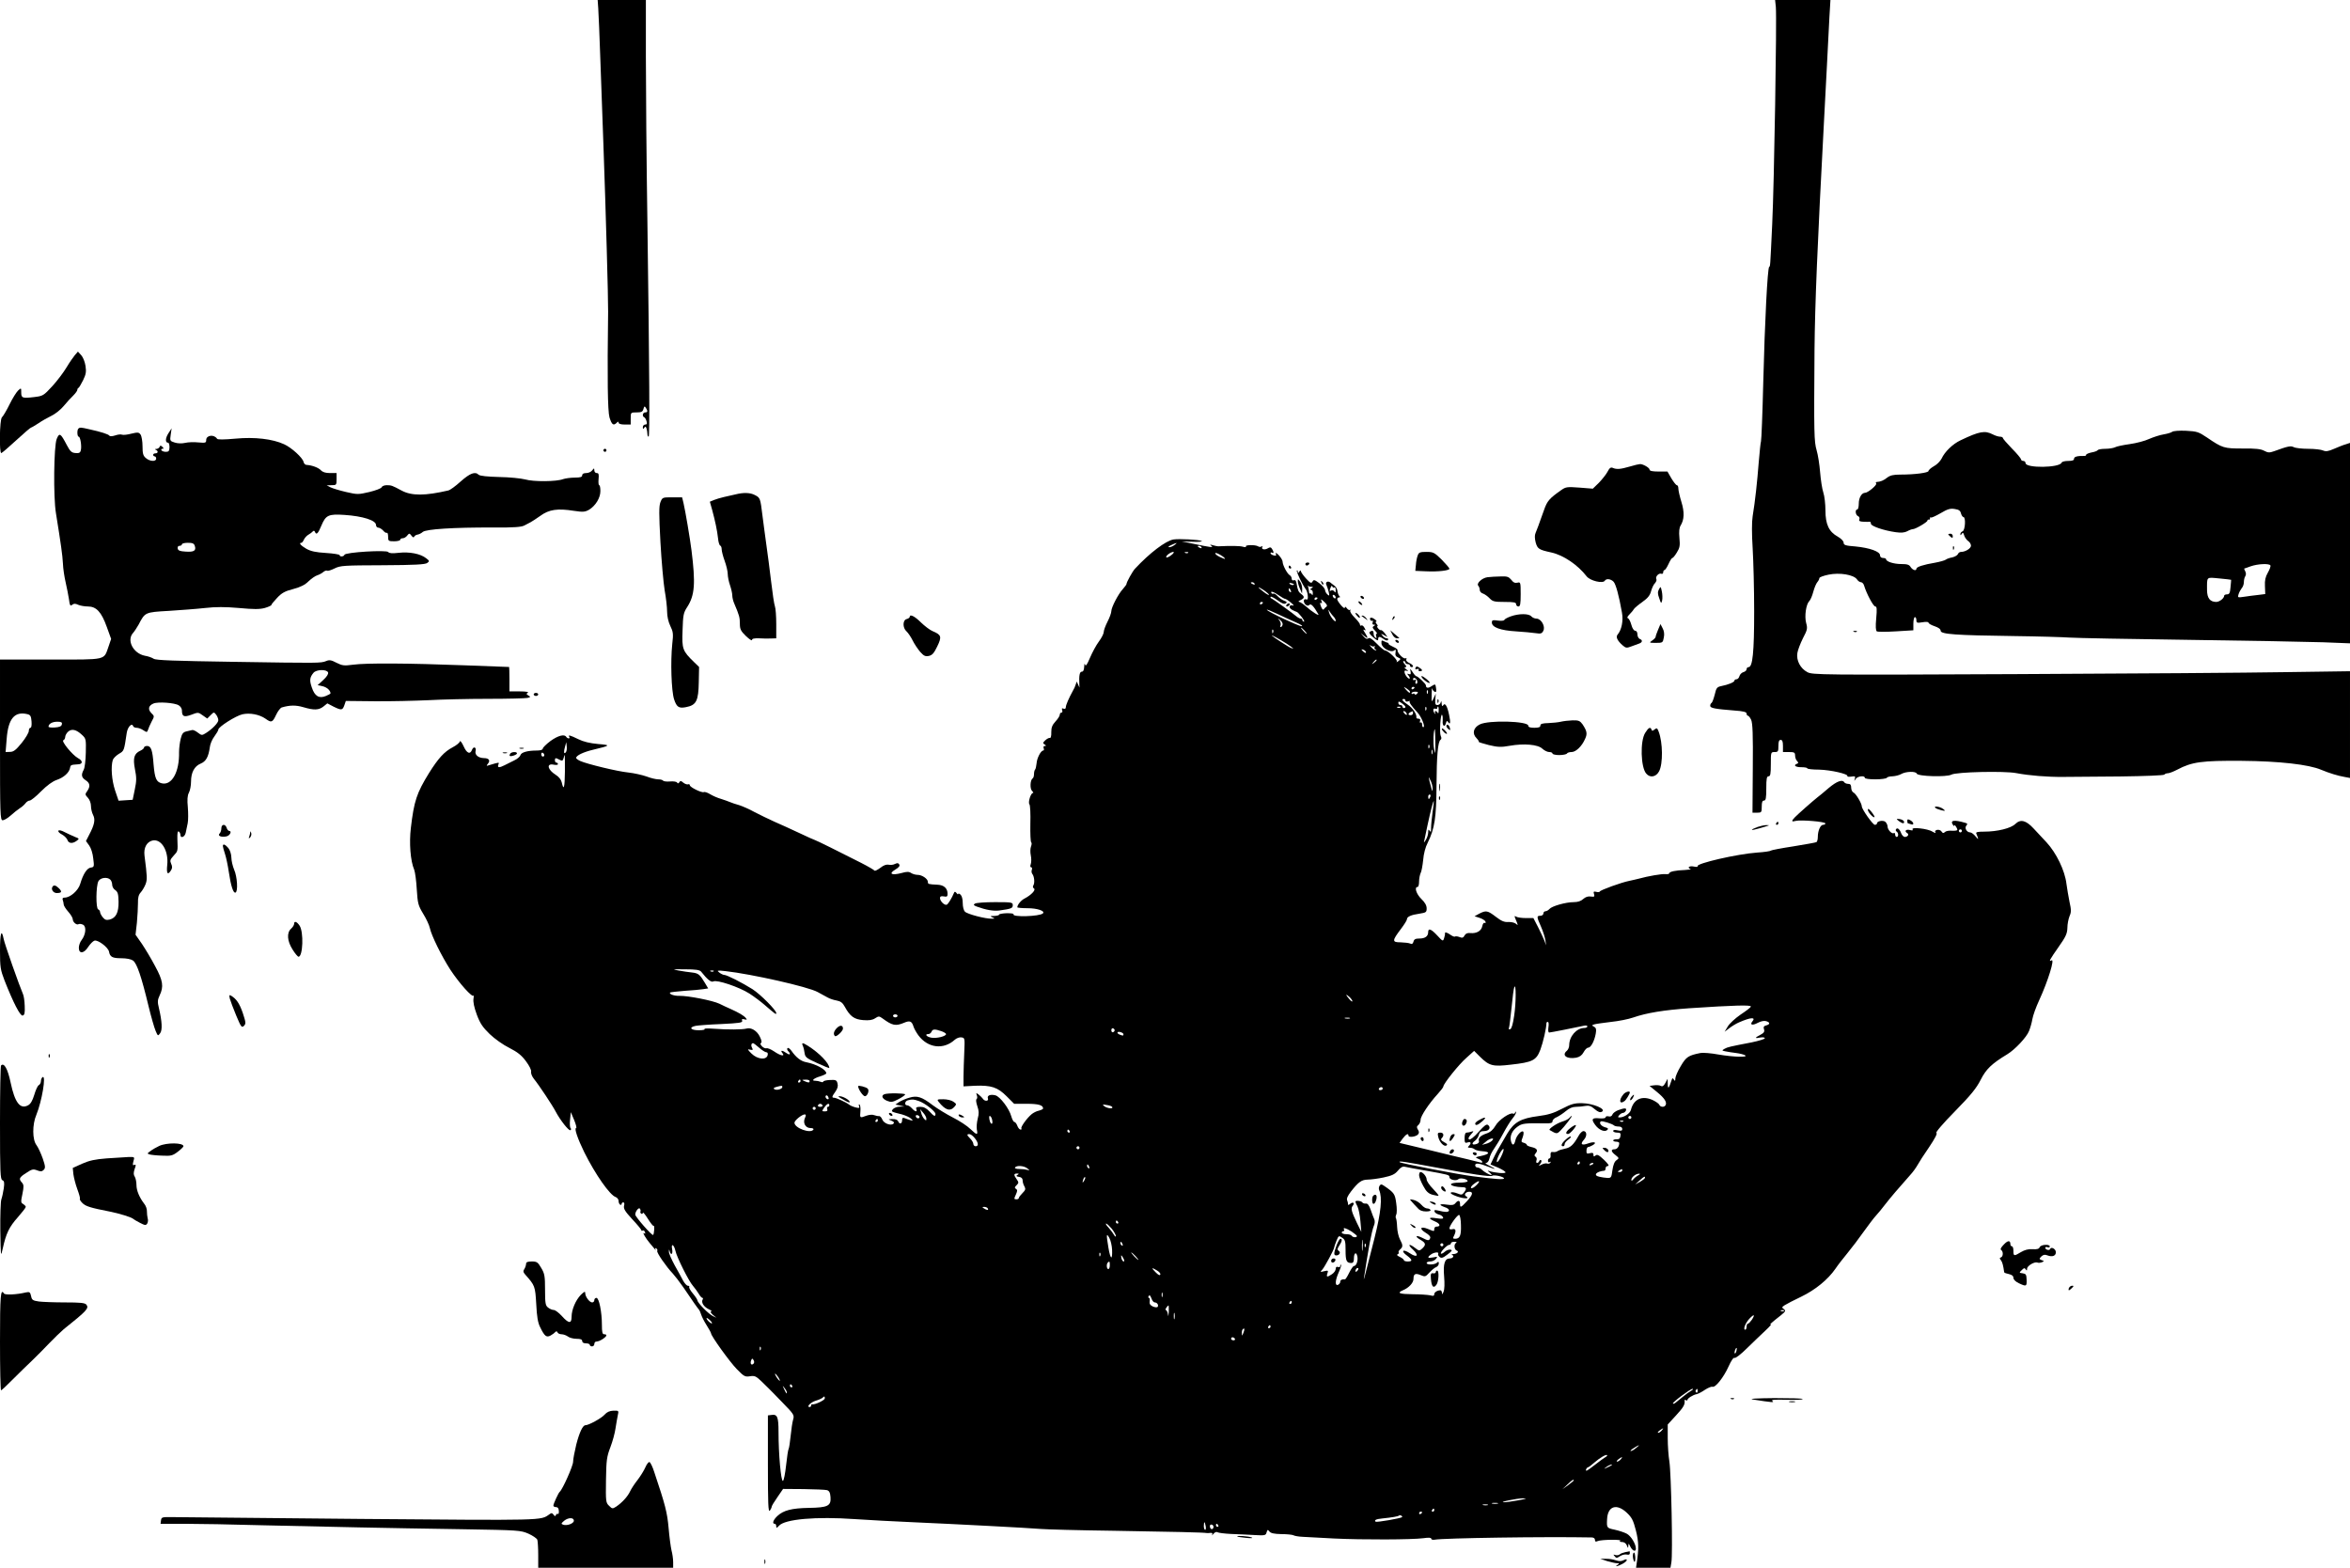 <?xml version="1.0" standalone="no"?>
<!DOCTYPE svg PUBLIC "-//W3C//DTD SVG 20010904//EN"
 "http://www.w3.org/TR/2001/REC-SVG-20010904/DTD/svg10.dtd">
<svg version="1.0" xmlns="http://www.w3.org/2000/svg"
 width="1550pt" height="1034pt" viewBox="0 0 1550 1034"
 preserveAspectRatio="xMidYMid meet">

<g transform="translate(0,1034) scale(0.1,-0.1)"
fill="#000000" stroke="none">
<path d="M3946 10283 c2 -32 9 -186 14 -343 6 -157 15 -406 20 -555 16 -446
32 -1015 31 -1100 -6 -446 -3 -654 9 -698 15 -48 26 -57 48 -35 9 9 12 9 12 0
0 -7 16 -12 40 -12 l40 0 0 40 c0 40 0 40 39 40 32 0 40 4 45 23 5 18 8 20 16
7 14 -21 12 -30 -5 -30 -16 0 -21 -26 -6 -32 4 -1 12 -13 15 -25 6 -17 3 -23
-8 -23 -9 0 -16 -8 -16 -17 0 -14 2 -15 9 -5 7 11 10 10 15 -3 3 -9 6 -25 6
-36 0 -10 3 -19 8 -19 8 0 6 401 -8 1420 -6 393 -10 883 -10 1088 l0 372 -159
0 -159 0 4 -57z"/>
<path d="M11713 10293 c7 -76 -11 -1163 -24 -1432 -14 -297 -13 -275 -20 -281
-11 -8 -29 -363 -39 -761 -5 -206 -12 -382 -15 -390 -3 -8 -9 -70 -15 -139
-10 -129 -23 -251 -40 -355 -6 -37 -6 -116 0 -210 5 -82 10 -270 10 -417 0
-271 -10 -368 -37 -368 -7 0 -13 -6 -13 -14 0 -7 -9 -16 -21 -19 -11 -3 -23
-15 -26 -26 -3 -12 -12 -21 -19 -21 -8 0 -14 -4 -14 -9 0 -10 -41 -27 -87 -36
-28 -6 -33 -12 -43 -56 -7 -27 -16 -52 -21 -55 -5 -3 -9 -11 -9 -19 0 -15 31
-21 158 -31 60 -4 82 -10 82 -20 0 -8 4 -14 8 -14 5 0 15 -12 22 -27 10 -22
13 -97 11 -320 l-2 -293 31 0 c28 0 30 2 30 40 0 29 4 40 15 40 12 0 15 16 15
80 0 64 3 80 15 80 12 0 15 16 15 80 0 79 0 80 25 80 23 0 25 4 25 40 0 29 4
40 15 40 11 0 15 -11 15 -40 l0 -40 40 0 c35 0 40 -3 40 -23 0 -13 6 -29 13
-36 10 -11 10 -14 0 -18 -27 -10 -11 -23 27 -23 22 0 40 -3 40 -7 0 -5 36 -9
79 -9 76 -2 195 -29 186 -43 -2 -4 9 -5 26 -3 25 4 28 2 23 -14 -5 -18 -5 -18
6 -1 12 18 60 24 60 7 0 -6 30 -10 69 -10 39 0 73 5 76 10 3 6 21 10 38 10 18
1 43 7 57 15 31 18 97 19 102 3 7 -19 198 -24 229 -7 32 18 351 25 428 10 84
-16 204 -26 311 -25 52 1 222 2 377 3 159 2 285 7 288 12 4 5 14 9 23 9 10 0
38 11 63 24 96 51 162 60 424 58 249 -2 443 -24 525 -59 53 -22 111 -40 153
-47 l37 -7 0 352 0 352 -427 -6 c-236 -4 -1033 -10 -1773 -13 -1293 -6 -1346
-5 -1379 13 -46 24 -74 77 -66 126 3 20 20 64 37 98 29 55 31 64 21 100 -12
45 -1 122 20 144 8 7 20 35 27 62 7 26 19 55 27 64 7 8 13 20 13 26 0 6 27 16
61 23 72 15 165 0 187 -31 7 -11 19 -19 27 -19 7 0 17 -10 20 -22 16 -53 61
-138 74 -138 10 0 12 -16 6 -79 -5 -52 -3 -81 4 -85 6 -4 62 -4 126 0 l115 7
0 43 c0 24 5 44 10 44 6 0 10 -9 10 -20 0 -18 4 -20 40 -14 24 4 40 3 40 -3 0
-5 18 -16 40 -23 26 -9 40 -19 40 -30 0 -23 98 -30 483 -35 160 -2 326 -7 367
-10 41 -3 395 -10 785 -15 391 -5 790 -13 888 -16 l177 -7 0 661 0 661 -27 -9
c-16 -4 -50 -18 -78 -30 -39 -17 -54 -19 -73 -11 -12 6 -57 11 -98 11 -41 0
-84 5 -95 11 -20 10 -37 7 -130 -27 -31 -11 -40 -10 -65 3 -22 12 -58 16 -141
15 -124 0 -133 2 -237 73 -55 37 -65 40 -138 44 -43 2 -84 -1 -91 -7 -6 -5
-32 -13 -57 -17 -25 -4 -67 -18 -95 -30 -27 -13 -85 -28 -128 -34 -43 -6 -87
-15 -97 -21 -10 -5 -39 -10 -64 -10 -25 0 -47 -4 -50 -9 -3 -5 -22 -12 -41
-15 -19 -4 -35 -11 -35 -15 0 -5 -6 -9 -12 -8 -46 1 -68 -5 -68 -18 0 -11 -11
-15 -39 -15 -22 0 -41 -5 -43 -11 -12 -35 -238 -38 -238 -3 0 8 -7 14 -15 14
-8 0 -15 5 -15 11 0 5 -27 38 -60 71 -33 34 -60 65 -60 70 0 4 -8 8 -19 8 -10
0 -32 7 -47 15 -53 27 -87 21 -213 -39 -51 -24 -104 -75 -125 -121 -9 -17 -31
-40 -51 -50 -19 -11 -35 -25 -35 -31 0 -12 -89 -24 -185 -24 -48 0 -68 -5 -89
-21 -23 -18 -41 -26 -69 -28 -5 -1 -6 -5 -2 -10 6 -10 -55 -61 -73 -61 -23 0
-42 -33 -42 -71 0 -21 -4 -39 -10 -39 -16 0 -12 -37 5 -44 8 -3 12 -12 9 -21
-5 -11 2 -15 27 -16 19 -1 37 -1 42 0 4 0 7 -5 7 -13 0 -16 85 -45 164 -56 34
-5 58 -3 75 6 14 8 31 14 37 14 18 0 99 48 97 57 0 4 3 7 8 6 5 -2 9 2 9 9 0
6 3 9 6 5 3 -3 32 10 63 28 47 28 65 33 94 28 27 -4 37 -11 41 -29 4 -13 11
-24 16 -24 17 0 12 -87 -5 -94 -8 -3 -15 -11 -15 -18 0 -10 2 -10 9 1 7 11 11
8 16 -10 4 -13 16 -30 26 -37 11 -7 19 -21 19 -31 0 -18 -37 -41 -66 -41 -8 0
-17 -6 -20 -14 -3 -8 -20 -18 -37 -22 -18 -3 -37 -10 -43 -15 -6 -5 -38 -14
-70 -20 -78 -13 -124 -28 -124 -40 0 -17 -25 -9 -38 11 -9 16 -23 20 -62 20
-49 0 -100 16 -100 32 0 4 -9 8 -20 8 -12 0 -20 7 -20 18 0 25 -70 49 -162 58
-66 5 -78 9 -78 25 0 10 -16 27 -39 40 -58 32 -81 81 -81 173 0 41 -6 95 -14
118 -8 24 -17 84 -21 133 -4 50 -14 115 -23 145 -17 59 -18 107 -14 665 3 302
19 687 62 1495 5 102 14 273 20 380 5 107 13 248 16 313 l7 117 -183 0 -182 0
5 -47z m3262 -3682 c3 -6 -5 -27 -17 -48 -16 -28 -21 -51 -19 -89 l2 -52 -48
-6 c-26 -3 -68 -8 -92 -12 -42 -6 -43 -6 -36 17 4 13 14 31 21 40 8 8 14 26
14 40 0 13 4 31 9 38 6 9 6 22 0 33 -5 10 -8 18 -7 18 2 0 21 7 43 15 46 16
121 20 130 6z m-259 -95 c0 0 -1 -22 -4 -48 -3 -39 -8 -48 -23 -48 -10 0 -19
-4 -19 -9 0 -17 -31 -41 -53 -41 -41 1 -59 25 -60 77 0 93 -7 86 81 78 42 -4
77 -8 78 -9z"/>
<path d="M494 7998 c-11 -13 -36 -49 -55 -81 -19 -32 -61 -88 -94 -124 -58
-63 -62 -65 -121 -72 -77 -9 -84 -6 -84 31 0 30 0 31 -20 13 -11 -10 -37 -51
-57 -92 -20 -41 -43 -79 -50 -85 -16 -13 -19 -242 -4 -236 6 2 50 40 100 86
49 45 92 82 96 82 3 0 25 13 48 28 23 16 62 38 87 50 25 12 61 41 80 64 19 23
47 54 63 69 15 15 27 32 27 37 0 6 3 12 8 14 4 2 17 24 30 50 19 39 22 56 16
95 -4 26 -16 57 -28 70 l-22 24 -20 -23z"/>
<path d="M517 7513 c-10 -9 -8 -53 2 -53 11 0 21 -63 14 -90 -4 -17 -12 -20
-36 -18 -25 2 -35 12 -56 52 -42 80 -49 84 -67 41 -19 -46 -23 -384 -5 -490
33 -205 43 -276 46 -331 1 -34 10 -91 18 -125 8 -35 18 -86 22 -112 5 -41 9
-46 21 -36 11 9 21 9 40 0 14 -6 43 -11 64 -11 55 0 89 -36 124 -134 l29 -80
-17 -50 c-33 -92 -5 -86 -383 -86 l-333 0 0 -530 c0 -498 1 -530 18 -530 9 0
33 14 52 31 19 17 46 39 60 48 14 8 31 24 38 33 7 10 20 18 28 18 8 0 42 27
75 61 39 39 76 66 103 75 47 16 82 48 88 79 3 20 6 21 53 24 33 1 32 24 -1 41
-36 20 -112 112 -96 118 6 2 12 12 12 21 0 10 9 26 19 35 24 22 55 14 92 -21
26 -24 27 -29 25 -116 -1 -51 -7 -102 -14 -114 -18 -33 -15 -51 13 -69 29 -19
32 -40 10 -72 -15 -20 -14 -24 5 -44 11 -12 20 -35 20 -54 0 -17 6 -44 14 -59
16 -31 9 -65 -26 -131 l-21 -41 21 -29 c12 -16 24 -53 27 -86 7 -53 6 -57 -16
-60 -25 -3 -51 -43 -70 -108 -13 -44 -66 -90 -102 -90 -13 0 -17 -5 -13 -16 3
-9 6 -22 6 -29 0 -8 14 -30 30 -48 17 -19 30 -41 30 -50 0 -19 26 -41 39 -32
6 3 19 1 29 -4 23 -12 18 -64 -9 -100 -11 -13 -19 -37 -19 -52 0 -42 34 -39
62 6 13 19 31 38 41 41 23 7 90 -44 96 -72 6 -35 22 -44 80 -44 35 0 65 -6 78
-15 26 -18 56 -107 102 -298 17 -70 38 -144 47 -165 15 -36 16 -36 30 -17 16
21 13 77 -8 167 -10 40 -9 53 5 83 28 58 22 98 -30 193 -25 48 -65 114 -87
147 l-42 60 9 80 c4 44 7 102 7 129 -1 34 4 55 18 70 10 11 25 36 32 54 12 31
11 49 -7 190 -6 50 14 88 51 98 59 15 109 -66 99 -161 -6 -57 3 -70 25 -35 9
14 9 26 1 43 -9 20 -7 28 15 52 30 32 29 30 26 109 -1 40 1 56 9 52 6 -4 11
-14 11 -22 0 -26 29 -15 35 14 3 15 9 43 13 62 4 19 4 67 1 105 -5 50 -3 78 7
97 8 15 14 48 14 73 0 60 22 102 64 119 34 14 51 43 60 108 2 21 16 53 30 71
14 19 26 39 26 45 0 18 115 91 159 101 49 11 112 -1 152 -29 39 -28 46 -26 70
25 11 24 28 46 37 49 54 16 94 16 142 2 71 -21 102 -20 133 4 l26 21 40 -21
c53 -26 60 -25 72 8 l10 29 192 -2 c106 -1 264 3 352 7 88 5 266 9 395 9 129
0 246 3 259 6 21 5 22 7 6 16 -14 8 -15 11 -4 18 9 5 -11 9 -53 9 l-68 0 0 80
c0 44 -1 80 -2 81 -2 0 -133 5 -293 11 -367 14 -651 16 -737 4 -59 -8 -71 -6
-109 13 -34 18 -47 20 -68 11 -36 -14 -41 -14 -611 -5 -388 6 -510 10 -526 20
-12 8 -38 17 -58 20 -77 15 -123 102 -78 151 9 10 25 35 36 54 43 82 41 82
199 91 78 5 186 13 239 19 71 8 132 8 224 0 98 -9 136 -9 170 0 24 7 44 16 44
20 0 4 17 25 38 47 30 32 51 44 106 58 49 13 78 28 101 51 18 17 43 35 56 39
13 4 32 14 41 22 9 8 21 12 26 9 5 -3 27 4 49 15 38 19 62 20 318 21 210 1
280 5 293 15 16 12 15 14 -7 31 -37 30 -111 44 -181 36 -43 -5 -64 -3 -69 5
-10 15 -283 -1 -289 -18 -4 -13 -32 -15 -32 -2 0 4 -40 11 -90 14 -67 4 -100
11 -130 28 -36 21 -52 39 -32 39 4 0 12 10 17 22 6 12 19 26 30 32 11 6 24 16
28 21 6 6 10 6 14 -2 9 -24 21 -13 43 41 29 69 47 77 152 70 121 -8 208 -36
208 -66 0 -10 7 -18 15 -18 8 0 23 -9 32 -19 9 -11 20 -18 25 -15 4 3 8 -9 8
-25 0 -29 2 -31 40 -31 22 0 40 5 40 10 0 6 7 10 16 10 9 0 23 8 30 18 13 16
15 16 28 -1 8 -11 15 -14 18 -7 2 6 11 12 21 14 10 1 26 9 36 18 22 18 200 30
465 29 140 -1 187 3 206 14 14 8 32 17 40 21 8 4 37 23 64 42 57 42 114 50
221 33 61 -9 73 -8 100 7 43 26 75 78 75 123 0 22 -3 39 -8 39 -4 0 -6 18 -4
40 3 32 1 40 -12 40 -9 0 -16 8 -16 18 -1 16 -1 16 -14 0 -7 -10 -25 -18 -40
-18 -16 0 -26 -5 -26 -15 0 -11 -12 -15 -49 -15 -27 0 -62 -5 -77 -10 -43 -17
-196 -18 -250 -2 -27 7 -104 15 -172 16 -76 2 -127 7 -135 15 -23 23 -57 10
-118 -44 -34 -31 -71 -58 -83 -60 -151 -35 -240 -36 -306 -1 -63 34 -69 36
-99 36 -16 0 -31 -6 -34 -14 -3 -7 -39 -21 -81 -31 -73 -17 -79 -17 -153 0
-43 10 -89 24 -103 31 l-25 13 33 1 c31 0 32 2 32 40 l0 40 -43 0 c-30 0 -49
6 -61 19 -16 17 -59 33 -96 35 -8 1 -16 10 -18 20 -6 27 -79 94 -128 116 -76
35 -194 49 -321 37 -77 -7 -117 -7 -121 -1 -20 31 -72 24 -72 -8 0 -19 -5 -20
-51 -16 -28 3 -68 2 -88 -3 -22 -5 -49 -4 -68 2 -32 10 -33 12 -27 52 l6 42
-22 -34 c-20 -32 -21 -61 -1 -61 5 0 9 -13 9 -30 -1 -24 -5 -30 -24 -30 -13 0
-26 5 -29 10 -3 6 -1 10 6 10 10 0 10 3 0 13 -11 10 -14 10 -18 0 -3 -7 -12
-13 -21 -14 -11 0 -12 -2 -4 -6 17 -7 15 -23 -3 -23 -8 0 -15 -4 -15 -10 0 -5
5 -10 10 -10 6 0 10 -7 10 -15 0 -21 -42 -19 -68 4 -18 15 -22 29 -22 78 0 32
-6 67 -13 77 -11 15 -18 16 -60 6 -26 -7 -53 -10 -62 -7 -8 4 -29 1 -46 -5
-19 -6 -34 -7 -38 -1 -6 9 -55 25 -133 42 -55 13 -62 13 -71 4z m768 -774 c10
-31 -6 -41 -61 -37 -37 2 -50 7 -52 21 -2 10 3 17 12 17 9 0 16 5 16 10 0 6
18 10 39 10 31 0 41 -4 46 -21z m879 -834 c3 -10 -8 -28 -32 -50 l-37 -34 33
-7 c27 -6 52 -28 52 -47 0 -3 -14 -10 -30 -17 -45 -19 -74 -2 -93 55 -17 48
-14 68 11 98 19 22 87 24 96 2z m-985 -217 c12 -7 21 -22 21 -33 0 -41 13 -47
62 -29 44 17 46 17 75 -4 l30 -21 22 22 c22 22 22 22 37 3 8 -11 14 -27 14
-36 0 -17 -38 -57 -82 -85 -26 -16 -28 -16 -53 3 -15 12 -32 19 -38 17 -7 -2
-24 -6 -38 -9 -21 -5 -29 -15 -37 -48 -6 -24 -11 -63 -11 -88 3 -132 -48 -223
-115 -206 -35 9 -45 32 -53 123 -7 97 -17 123 -43 123 -11 0 -20 -5 -20 -10 0
-6 -11 -15 -24 -21 -42 -19 -50 -49 -36 -122 11 -55 11 -77 -1 -134 l-14 -68
-47 -3 -46 -3 -23 68 c-22 66 -29 156 -15 201 4 11 22 29 40 40 35 20 34 19
52 139 6 39 34 68 42 44 2 -6 12 -11 23 -11 11 0 31 -7 44 -16 23 -15 25 -15
31 2 3 11 14 35 24 55 19 35 19 36 -2 56 -24 25 -19 49 14 63 30 13 141 5 167
-12z m-971 -106 c2 -25 -1 -42 -7 -42 -6 0 -11 -9 -11 -21 0 -11 -21 -47 -47
-79 -38 -47 -54 -59 -77 -59 l-29 -1 7 87 c10 133 52 183 136 163 21 -5 25
-13 28 -48z m200 -19 c-2 -13 -15 -19 -46 -21 -23 -2 -42 1 -42 5 0 19 25 33
58 33 26 0 33 -4 30 -17z m320 -1025 c7 -7 12 -22 12 -34 0 -12 9 -28 21 -35
16 -12 20 -25 21 -76 1 -72 -17 -107 -59 -118 -22 -5 -31 -2 -45 15 -10 12
-18 28 -18 35 0 7 -6 15 -12 17 -17 6 -15 156 1 186 13 24 59 30 79 10z"/>
<path d="M3980 7370 c0 -5 5 -10 10 -10 6 0 10 5 10 10 0 6 -4 10 -10 10 -5 0
-10 -4 -10 -10z"/>
<path d="M10750 7263 c-62 -18 -87 -20 -112 -9 -14 6 -22 0 -35 -25 -10 -19
-36 -51 -57 -73 l-40 -39 -88 7 c-81 6 -90 5 -120 -16 -78 -55 -93 -71 -114
-132 -36 -102 -47 -130 -56 -152 -6 -13 -6 -35 1 -62 12 -42 21 -48 104 -66
80 -18 174 -82 232 -157 22 -29 107 -50 120 -29 10 16 40 12 58 -7 15 -17 35
-90 55 -203 10 -55 -2 -114 -29 -146 -13 -15 -1 -40 33 -70 22 -19 27 -19 59
-7 18 7 42 16 52 19 21 8 22 23 2 30 -8 4 -15 17 -15 30 0 14 -6 24 -15 24 -8
0 -19 16 -25 39 -6 22 -16 41 -22 43 -8 3 -4 12 9 25 11 11 25 27 29 35 5 8
30 29 57 48 35 25 50 43 57 71 6 21 17 45 26 53 8 9 12 21 9 26 -9 15 15 42
32 36 7 -3 13 1 13 9 0 8 4 15 8 15 5 0 17 18 27 40 10 22 21 40 26 40 4 0 17
16 29 36 19 30 22 45 17 96 -4 42 -1 68 8 82 24 39 26 88 5 156 -11 36 -20 75
-20 88 0 12 -4 22 -10 22 -5 0 -21 20 -36 45 l-26 45 -59 0 c-40 0 -59 4 -59
13 0 12 -45 38 -64 36 -6 0 -36 -7 -66 -16z"/>
<path d="M4850 7079 c-19 -4 -53 -12 -75 -17 -22 -5 -52 -14 -67 -20 l-26 -11
15 -53 c20 -74 33 -135 39 -188 2 -25 9 -46 14 -48 6 -2 10 -13 10 -25 0 -12
9 -47 20 -77 11 -30 20 -69 20 -86 0 -17 7 -51 15 -74 8 -23 15 -54 15 -67 0
-14 6 -39 14 -56 32 -75 36 -90 36 -130 0 -37 6 -49 40 -82 22 -21 40 -33 40
-26 0 9 14 12 48 11 26 -2 62 -2 80 -1 l32 1 0 94 c0 52 -4 105 -9 118 -5 13
-16 87 -25 164 -9 76 -23 184 -31 239 -8 55 -19 143 -26 195 -14 115 -15 117
-50 135 -30 16 -74 18 -129 4z"/>
<path d="M4356 7028 c-10 -27 -10 -76 0 -263 7 -126 20 -270 28 -319 9 -49 16
-111 16 -139 0 -31 8 -68 21 -95 19 -39 21 -52 13 -120 -12 -114 -6 -308 12
-364 17 -52 32 -61 78 -52 69 13 83 41 85 167 l2 98 -33 32 c-76 74 -81 86
-76 210 3 101 6 116 31 154 50 78 55 156 28 373 -10 80 -41 262 -53 313 l-9
37 -65 0 c-64 0 -65 0 -78 -32z"/>
<path d="M12850 6816 c0 -2 7 -9 15 -16 12 -10 15 -10 15 4 0 9 -7 16 -15 16
-8 0 -15 -2 -15 -4z"/>
<path d="M7740 6782 c-52 -9 -157 -89 -254 -193 -16 -17 -56 -89 -56 -101 0
-4 -11 -18 -23 -32 -31 -33 -77 -122 -77 -147 0 -11 -11 -42 -25 -69 -14 -27
-25 -58 -25 -68 0 -11 -14 -39 -32 -63 -18 -24 -44 -73 -59 -108 -19 -45 -28
-58 -32 -45 -3 12 -5 6 -6 -13 -1 -22 -6 -33 -16 -33 -14 0 -19 -26 -16 -85
l1 -20 -9 20 -9 20 -7 -20 c-3 -11 -11 -29 -18 -40 -27 -49 -47 -95 -47 -109
0 -10 -6 -13 -15 -10 -11 5 -13 2 -9 -10 3 -9 1 -16 -5 -16 -6 0 -11 -6 -11
-14 0 -8 -13 -28 -28 -44 -22 -24 -28 -40 -28 -71 1 -23 -3 -40 -9 -38 -5 2
-19 -5 -30 -15 -17 -16 -18 -20 -5 -28 12 -8 12 -10 1 -10 -7 0 -11 -6 -7 -15
3 -8 2 -15 -3 -15 -16 0 -42 -51 -44 -85 -2 -19 -6 -37 -10 -41 -4 -4 -7 -18
-7 -30 0 -13 -4 -25 -9 -28 -16 -10 -19 -67 -4 -82 8 -8 11 -14 6 -14 -14 0
-34 -62 -23 -75 5 -6 8 -64 6 -129 -1 -64 1 -119 6 -122 4 -3 3 -15 -2 -28 -5
-13 -5 -39 -1 -58 4 -18 4 -44 0 -56 -5 -14 -4 -22 2 -22 6 0 8 -7 5 -16 -4
-9 -2 -22 3 -28 13 -16 17 -59 7 -75 -5 -8 -4 -16 4 -21 14 -9 -18 -43 -62
-66 -24 -12 -48 -42 -48 -58 0 -3 31 -6 68 -6 63 0 117 -18 101 -34 -21 -21
-206 -26 -194 -6 3 5 -18 7 -45 7 -27 -1 -50 -5 -50 -9 0 -5 -15 -8 -32 -9
-28 0 -30 -2 -13 -9 19 -8 19 -9 -3 -9 -40 -2 -162 30 -177 46 -9 8 -15 33
-15 57 0 27 -6 48 -15 56 -8 7 -15 9 -15 4 0 -5 -5 -2 -11 6 -6 8 -12 11 -15
5 -17 -41 -41 -79 -50 -82 -15 -5 -44 24 -44 44 0 11 7 14 25 11 20 -4 25 -1
25 16 0 37 -23 59 -66 61 -62 3 -64 4 -64 19 0 20 -39 46 -67 46 -13 0 -32 5
-43 12 -15 10 -29 10 -64 0 -65 -17 -87 -5 -42 22 25 15 33 25 27 35 -6 10
-13 10 -28 3 -11 -6 -30 -8 -41 -5 -15 3 -34 -3 -56 -21 -19 -14 -36 -22 -38
-18 -2 4 -41 27 -88 51 -139 71 -301 151 -306 151 -3 0 -49 21 -102 46 -53 25
-128 59 -165 75 -37 17 -96 45 -130 63 -34 19 -80 39 -102 46 -22 6 -49 15
-60 20 -11 5 -38 14 -59 21 -22 6 -54 20 -72 31 -18 11 -37 17 -42 14 -12 -7
-92 32 -92 45 0 6 -6 9 -12 6 -7 -2 -21 3 -31 11 -15 13 -20 14 -26 3 -6 -9
-11 -10 -15 -2 -4 6 -25 9 -47 7 -22 -2 -42 1 -45 5 -3 5 -17 9 -32 9 -15 0
-50 8 -78 19 -29 10 -82 22 -119 26 -72 7 -273 56 -318 76 -15 7 -27 16 -27
20 0 16 47 39 115 55 113 27 116 30 30 37 -54 5 -97 15 -131 32 -55 27 -69 30
-59 15 3 -5 2 -10 -4 -10 -5 0 -13 5 -16 10 -12 20 -54 9 -104 -27 -28 -21
-51 -44 -51 -50 0 -8 -14 -13 -39 -13 -62 0 -103 -12 -108 -30 -3 -10 -21 -26
-41 -35 -21 -10 -49 -24 -64 -32 -35 -18 -49 -17 -41 4 7 17 8 17 -62 -4 -17
-6 -18 -4 -7 10 18 21 7 37 -26 37 -38 1 -62 22 -55 48 6 24 -14 31 -23 8 -13
-34 -35 -25 -56 22 -12 26 -23 40 -25 32 -2 -9 -23 -26 -48 -39 -55 -29 -94
-72 -155 -169 -82 -133 -99 -185 -120 -362 -12 -100 -3 -218 22 -276 6 -16 14
-74 17 -130 6 -93 9 -105 42 -160 20 -32 40 -75 44 -94 11 -51 76 -183 135
-275 60 -91 147 -188 154 -171 2 6 2 -3 -1 -21 -3 -21 4 -56 22 -105 22 -59
39 -83 85 -128 32 -31 90 -72 129 -91 55 -28 81 -49 110 -88 23 -31 37 -59 34
-70 -2 -10 6 -31 19 -47 32 -39 123 -176 143 -215 30 -57 87 -129 97 -123 6 4
6 9 2 13 -5 3 -7 29 -4 56 l5 50 22 -52 c12 -29 18 -53 13 -53 -14 0 10 -70
54 -160 74 -148 169 -283 207 -295 10 -4 19 -15 19 -25 0 -10 4 -22 10 -25 6
-3 10 -1 10 4 0 6 5 11 11 11 7 0 9 -9 5 -23 -4 -19 6 -36 54 -88 33 -35 60
-68 60 -72 0 -5 4 -6 9 -3 5 3 12 -1 15 -10 4 -10 2 -13 -7 -7 -12 7 12 -34
38 -65 8 -9 22 -26 31 -37 8 -11 12 -14 8 -6 -5 9 -3 12 5 7 6 -4 9 -11 6 -16
-6 -10 60 -105 103 -150 13 -14 44 -54 69 -90 63 -93 91 -133 102 -146 5 -6
12 -21 16 -35 4 -13 20 -45 36 -70 16 -25 29 -49 29 -53 0 -17 123 -188 170
-236 47 -48 54 -52 86 -47 31 5 40 1 74 -31 20 -20 43 -42 50 -49 6 -6 48 -48
91 -93 77 -79 79 -83 70 -114 -5 -17 -12 -65 -16 -106 -4 -41 -10 -79 -13 -85
-4 -5 -11 -55 -17 -109 -6 -55 -15 -101 -21 -103 -13 -4 -29 177 -29 324 0 98
-8 117 -46 111 l-24 -3 0 -323 c0 -260 2 -319 13 -305 6 9 12 21 12 26 0 5 17
33 38 63 l37 54 135 -1 c74 -1 144 -4 155 -7 15 -5 21 -17 23 -47 4 -57 -18
-68 -143 -70 -113 -2 -167 -16 -207 -53 -28 -26 -37 -52 -18 -52 6 0 10 -7 10
-16 0 -14 3 -13 18 3 38 44 245 62 499 44 92 -6 269 -16 393 -21 273 -12 753
-37 835 -44 33 -3 251 -9 485 -12 378 -6 595 -11 610 -15 3 -1 13 0 24 1 12 1
16 -3 11 -12 -3 -7 0 -5 9 6 9 11 20 15 27 10 7 -4 47 -9 89 -11 41 -1 109 -5
152 -7 71 -4 77 -3 82 17 6 20 8 20 19 6 9 -11 30 -16 79 -17 38 0 73 -4 80
-8 6 -4 35 -9 62 -10 28 -1 121 -6 206 -11 185 -9 514 -8 588 2 35 5 52 4 52
-3 0 -6 10 -9 22 -7 55 11 731 21 1036 15 13 0 22 -6 22 -16 0 -12 5 -14 18
-8 22 10 164 12 149 2 -7 -5 -3 -8 11 -8 14 0 26 -8 32 -22 8 -21 9 -21 10 -3
1 18 2 17 13 -5 14 -29 37 -38 37 -14 0 31 -33 85 -61 99 -15 8 -51 20 -79 26
-52 11 -53 12 -50 69 4 87 63 106 130 43 34 -32 43 -51 60 -117 19 -74 20
-122 5 -218 l-4 -28 113 0 114 0 6 35 c10 51 -1 588 -13 665 -6 36 -11 106
-11 155 l0 90 55 60 c50 54 60 73 56 98 -1 5 3 6 9 2 5 -3 10 -2 10 2 0 10 37
34 61 38 10 2 35 15 55 29 20 13 42 22 49 20 19 -8 74 62 106 133 18 40 33 62
40 57 6 -3 42 24 82 64 40 39 95 92 122 117 28 26 43 44 35 40 -16 -7 6 13 65
59 32 26 35 31 21 42 -15 10 -14 13 6 26 13 8 62 34 109 56 93 45 176 113 225
184 16 24 52 70 80 104 28 34 76 97 106 140 31 43 67 91 82 107 14 15 41 48
60 73 33 43 92 112 165 194 18 19 39 49 48 65 9 17 43 70 77 119 39 58 56 91
48 94 -8 2 45 64 122 142 106 108 142 153 170 208 36 71 72 106 176 169 51 31
127 112 143 153 8 19 18 54 22 78 4 24 24 80 45 125 59 128 105 278 81 263
-21 -13 -11 6 46 87 48 68 58 89 59 127 0 25 7 59 14 77 12 27 12 42 0 95 -7
35 -16 88 -20 118 -10 88 -67 205 -132 275 -25 27 -64 69 -85 91 -50 54 -86
63 -120 30 -29 -29 -119 -51 -206 -51 -42 0 -56 -3 -52 -12 17 -41 16 -45 -4
-20 -12 15 -28 27 -36 27 -22 0 -39 28 -26 44 10 11 8 15 -6 19 -75 22 -102
17 -82 -13 5 -8 9 -10 9 -5 0 12 20 -16 20 -28 0 -5 -16 -7 -35 -6 -19 2 -40
-2 -46 -8 -10 -10 -15 -9 -24 4 -13 18 -51 10 -39 -8 3 -6 -5 -3 -20 6 -30 20
-142 32 -131 15 4 -7 -2 -9 -19 -4 -26 6 -37 -8 -16 -21 14 -8 3 -25 -16 -25
-8 0 -19 11 -24 24 -10 28 -26 40 -34 27 -4 -5 -2 -12 4 -16 13 -8 13 -35 0
-35 -5 0 -10 7 -10 16 0 8 -4 13 -9 9 -13 -7 -41 23 -41 44 0 10 -7 24 -15 31
-15 12 -55 5 -55 -11 0 -5 -6 -9 -14 -9 -13 0 -86 103 -86 122 0 19 -40 86
-55 91 -8 4 -15 18 -15 32 0 18 -5 25 -19 25 -11 0 -23 5 -26 10 -13 21 -49 8
-103 -37 -31 -27 -65 -55 -76 -63 -28 -22 -128 -110 -148 -131 -24 -25 -22
-31 7 -23 34 8 195 -5 195 -17 0 -5 -7 -9 -15 -9 -18 0 -35 -39 -35 -80 0 -16
-4 -31 -9 -34 -4 -3 -73 -15 -152 -28 -79 -12 -146 -25 -149 -28 -3 -4 -43
-10 -90 -13 -130 -9 -404 -72 -393 -90 3 -5 -8 -6 -26 -2 -29 6 -46 -8 -20
-17 6 -2 -11 -4 -38 -6 -61 -2 -103 -11 -103 -22 0 -4 -11 -7 -26 -5 -23 2
-113 -13 -174 -30 -14 -4 -43 -10 -65 -15 -50 -10 -189 -60 -193 -70 -2 -5
-12 -5 -24 -2 -17 4 -19 1 -14 -15 5 -17 2 -19 -21 -16 -19 3 -35 -3 -50 -16
-15 -14 -35 -21 -64 -21 -51 0 -143 -26 -159 -45 -7 -8 -19 -15 -26 -15 -8 0
-14 -7 -14 -15 0 -8 -9 -15 -20 -15 -25 0 -25 -6 4 -71 13 -30 26 -70 29 -89
l5 -35 -11 30 c-7 17 -25 57 -42 90 l-31 60 -49 0 c-28 0 -56 4 -64 9 -11 7
-13 5 -7 -10 21 -51 21 -50 4 -36 -9 7 -31 12 -49 11 -26 -2 -46 6 -82 34 -55
42 -65 44 -110 21 l-31 -17 34 -11 c18 -6 36 -17 38 -25 3 -8 0 -11 -5 -8 -6
4 -13 -6 -16 -21 -6 -32 -38 -50 -79 -46 -19 2 -31 -3 -38 -16 -8 -15 -15 -18
-34 -10 -13 5 -26 6 -29 3 -3 -3 -16 2 -29 11 -24 17 -39 21 -37 9 1 -5 -2
-18 -6 -31 -7 -22 -9 -21 -45 18 -40 43 -60 51 -60 22 0 -27 -20 -42 -58 -42
-26 0 -35 -5 -39 -21 -4 -14 -10 -18 -22 -12 -9 4 -37 7 -63 8 -57 0 -57 10 3
89 21 28 39 56 39 63 0 17 27 29 83 37 43 7 47 9 47 35 0 19 -11 39 -35 62
-33 32 -48 79 -25 79 6 0 10 16 10 36 0 19 5 44 10 55 6 10 13 49 17 87 3 40
15 86 30 114 46 93 57 167 58 378 1 195 9 290 27 301 6 4 7 14 1 25 -10 22 -1
154 9 139 4 -6 5 -23 4 -38 -4 -34 13 -47 21 -17 4 16 8 18 14 9 15 -24 18 -4
7 46 -12 59 -27 83 -39 63 -6 -9 -9 -5 -10 12 -1 17 -3 19 -6 8 -2 -10 -12
-18 -22 -18 -14 0 -16 8 -14 38 l3 37 -14 -30 c-14 -29 -14 -28 -13 25 0 30 2
48 4 38 2 -9 10 -18 17 -21 9 -4 11 4 8 24 -4 29 -5 29 -29 14 -23 -16 -38
-14 -38 5 0 10 -53 60 -63 60 -4 0 -15 12 -25 28 -17 25 -18 25 -13 4 3 -18 1
-22 -11 -18 -13 5 -14 4 -3 -9 7 -9 11 -18 8 -20 -7 -7 -32 23 -34 42 -2 10 3
13 14 9 13 -5 12 -2 -2 9 -13 10 -15 15 -6 15 9 0 8 6 -5 20 -10 11 -13 20 -7
20 7 0 12 -4 12 -10 0 -5 7 -10 15 -10 8 0 15 -4 15 -10 0 -5 5 -10 10 -10 19
0 10 17 -16 28 -14 7 -22 17 -18 23 4 7 1 10 -7 7 -14 -5 -56 40 -51 55 1 4
-12 14 -29 21 -16 7 -30 16 -30 19 1 4 -2 7 -6 8 -5 1 -16 5 -25 10 -15 8 -17
6 -16 -15 3 -31 62 -63 84 -46 10 9 12 7 9 -13 -4 -17 1 -27 16 -33 20 -9 20
-10 3 -24 -10 -8 -15 -10 -11 -3 7 11 -58 73 -78 73 -5 0 -30 20 -54 45 -31
32 -48 42 -56 35 -8 -7 -18 -3 -31 13 l-19 22 23 -19 c26 -23 28 -15 5 21 -12
18 -13 24 -5 19 11 -7 12 -4 2 13 -6 12 -15 19 -21 16 -5 -4 -9 -1 -9 6 0 7
-16 27 -35 46 -20 20 -32 39 -29 46 4 7 4 9 -1 5 -4 -4 -14 0 -21 10 -9 12
-13 13 -14 4 0 -16 -50 41 -50 57 0 6 6 11 13 11 7 0 8 3 2 8 -5 4 -11 18 -13
32 -1 14 -10 30 -20 37 -9 7 -22 16 -27 21 -17 14 -36 2 -26 -16 4 -9 11 -30
15 -46 6 -26 5 -28 -8 -17 -9 8 -16 21 -16 30 -1 9 -17 28 -37 44 -33 24 -38
26 -46 11 -8 -13 -14 -10 -43 21 -19 21 -34 43 -34 49 0 6 -5 4 -10 -4 -8 -12
-10 -12 -10 -1 0 8 -3 12 -6 8 -6 -5 37 -95 60 -125 6 -8 11 -27 12 -42 2 -21
-1 -27 -12 -23 -18 7 -19 -21 -1 -36 10 -7 17 -7 24 0 10 10 28 -9 58 -61 11
-18 -40 14 -84 53 -17 15 -36 27 -43 28 -7 0 -3 5 10 11 27 13 28 23 5 40 -18
13 -23 23 -31 70 -3 18 -9 25 -18 21 -8 -3 -14 1 -14 10 0 9 -6 20 -14 24 -16
10 -46 66 -46 88 0 9 -11 28 -25 43 -15 15 -23 20 -20 10 5 -13 2 -15 -14 -11
-12 3 -21 10 -21 15 0 5 5 6 10 3 13 -8 13 5 0 25 -7 12 -14 12 -27 4 -21 -13
-46 -7 -37 8 4 7 2 8 -4 4 -7 -4 -18 -4 -24 1 -18 11 -87 10 -80 -1 3 -5 -5
-6 -19 -2 -19 6 -77 7 -164 3 -5 0 -21 3 -35 7 -20 6 -22 5 -10 -4 17 -13 -1
-11 -125 15 l-70 14 72 -2 c40 -2 67 1 59 5 -16 9 -151 16 -186 10z m6 -37
c-11 -8 -27 -15 -35 -14 -9 0 -2 7 14 14 39 18 45 18 21 0z m179 -15 c3 -6 -1
-7 -9 -4 -18 7 -21 14 -7 14 6 0 13 -4 16 -10z m-199 -51 c-15 -12 -30 -18
-33 -15 -8 8 27 35 46 36 7 0 2 -10 -13 -21z m111 15 c-3 -3 -12 -4 -19 -1 -8
3 -5 6 6 6 11 1 17 -2 13 -5z m243 -40 c0 -2 -16 4 -35 13 -19 9 -32 20 -29
25 5 7 64 -27 64 -38z m195 -164 c3 -6 -1 -7 -9 -4 -18 7 -21 14 -7 14 6 0 13
-4 16 -10z m256 -8 c-7 -2 -18 1 -23 6 -8 8 -4 9 13 5 13 -4 18 -8 10 -11z
m117 -12 c15 0 15 -2 2 -10 -10 -6 -11 -10 -2 -10 6 0 12 -10 11 -22 0 -13 -3
-17 -6 -10 -2 6 -8 10 -12 8 -4 -3 -7 3 -7 12 -1 9 -3 24 -6 32 -3 8 -3 12 -1
8 3 -5 12 -8 21 -8z m153 -4 c5 3 9 -5 9 -18 0 -17 -3 -19 -9 -9 -5 7 -14 10
-20 7 -13 -8 -14 -4 -4 20 4 11 8 13 11 6 2 -7 8 -10 13 -6z m-431 -49 c0 -4
-16 4 -35 19 -45 34 -45 41 0 12 19 -13 35 -27 35 -31z m144 27 c3 -8 2 -12
-4 -9 -6 3 -10 10 -10 16 0 14 7 11 14 -7z m-77 -32 c17 -12 35 -22 40 -22 4
0 22 -11 38 -25 17 -14 23 -22 14 -19 -27 9 -32 -14 -7 -28 13 -7 26 -12 29
-13 11 0 61 -65 50 -65 -6 0 -11 5 -11 10 0 6 -5 10 -10 10 -6 0 -16 5 -23 10
-28 24 -160 119 -171 123 -6 2 -8 7 -5 11 3 3 23 -7 45 -23 27 -20 44 -27 54
-21 11 7 9 11 -10 18 -14 5 -33 19 -44 31 -10 11 -22 18 -27 16 -4 -3 -10 -1
-13 4 -10 16 18 7 51 -17z m373 -13 c0 -6 -4 -7 -10 -4 -5 3 -10 11 -10 16 0
6 5 7 10 4 6 -3 10 -11 10 -16z m-120 -3 c0 -3 -4 -8 -10 -11 -5 -3 -10 -1
-10 4 0 6 5 11 10 11 6 0 10 -2 10 -4z m59 -57 c-6 -4 -14 -12 -18 -18 -4 -6
-12 2 -18 19 -8 21 -8 28 0 23 7 -4 8 0 3 13 -6 15 -3 14 19 -6 17 -16 21 -26
14 -31z m-419 27 c0 -3 -4 -8 -10 -11 -5 -3 -10 -1 -10 4 0 6 5 11 10 11 6 0
10 -2 10 -4z m220 -132 c30 -13 46 -23 35 -24 -20 0 -220 94 -229 108 -3 5 27
-7 67 -26 40 -19 97 -45 127 -58z m247 38 c7 -7 13 -19 13 -25 0 -19 -37 26
-44 53 -6 23 -6 24 5 5 7 -11 19 -26 26 -33z m-337 -48 c0 -7 -4 -16 -10 -19
-6 -3 -7 1 -4 10 4 8 0 23 -7 33 -13 15 -12 16 4 3 9 -7 17 -19 17 -27z m145
-44 c10 -11 16 -20 13 -20 -3 0 -13 9 -23 20 -10 11 -16 20 -13 20 3 0 13 -9
23 -20z m-208 -12 c-3 -8 -6 -5 -6 6 -1 11 2 17 5 13 3 -3 4 -12 1 -19z m86
-71 c49 -32 58 -41 31 -30 -16 6 -114 70 -124 80 -9 10 43 -19 93 -50z m582
-19 c5 4 5 2 2 -5 -4 -6 -1 -14 5 -16 8 -3 8 -6 2 -6 -6 -1 -19 9 -30 21 -12
14 -13 18 -3 10 9 -6 20 -8 24 -4z m-55 -40 c0 -6 -6 -5 -15 2 -8 7 -15 14
-15 16 0 2 7 1 15 -2 8 -4 15 -11 15 -16z m70 -52 c0 -2 -8 -10 -17 -17 -16
-13 -17 -12 -4 4 13 16 21 21 21 13z m268 -139 c2 -9 -1 -17 -7 -17 -6 0 -7 7
-4 17 4 11 3 14 -5 9 -7 -4 -12 -2 -12 4 0 18 25 6 28 -13z m-48 -69 c0 -12
-6 -9 -26 13 -19 22 -19 22 4 8 12 -8 22 -17 22 -21z m30 28 c0 -3 -4 -8 -10
-11 -5 -3 -10 -1 -10 4 0 6 5 11 10 11 6 0 10 -2 10 -4z m87 -38 c-3 -8 -6 -5
-6 6 -1 11 2 17 5 13 3 -3 4 -12 1 -19z m-70 -3 c-7 -7 -14 -9 -15 -4 -2 5 -8
7 -13 3 -5 -3 -9 -1 -9 4 0 5 11 10 24 10 19 0 22 -3 13 -13z m-77 -46 c0 -6
7 -8 17 -5 10 4 15 4 11 1 -6 -6 12 -32 52 -75 24 -26 50 -89 40 -95 -6 -3
-10 3 -10 15 0 12 -4 18 -10 15 -6 -3 -7 1 -4 9 4 11 0 16 -10 16 -9 0 -15 3
-14 8 4 20 -25 64 -56 84 -35 23 -46 38 -26 38 6 0 10 -5 10 -11z m0 -41 c0
-5 -4 -8 -10 -8 -5 0 -10 5 -10 10 0 6 -6 10 -13 10 -8 0 -14 6 -14 14 0 12 5
11 23 -2 13 -9 24 -20 24 -24z m-33 -4 c-3 -3 -12 -4 -19 -1 -8 3 -5 6 6 6 11
1 17 -2 13 -5z m170 -16 c-3 -8 -6 -5 -6 6 -1 11 2 17 5 13 3 -3 4 -12 1 -19z
m82 -5 c0 -16 -3 -22 -6 -15 -2 6 -9 12 -14 12 -6 0 -7 -6 -3 -12 4 -7 3 -9
-1 -5 -15 14 -15 39 1 33 8 -3 14 -1 14 4 0 6 2 10 5 10 3 0 5 -12 4 -27z
m-214 -14 c11 -16 1 -19 -13 -3 -7 8 -8 14 -3 14 5 0 13 -5 16 -11z m45 -2 c0
-8 -7 -14 -15 -14 -25 0 -17 17 13 26 1 1 2 -5 2 -12z m147 -194 c1 -79 0 -83
-8 -43 -8 37 -4 130 5 130 1 0 3 -39 3 -87z m-5736 -66 c-13 -13 -14 5 -3 43
l7 25 3 -29 c2 -16 -1 -33 -7 -39z m5696 31 c-3 -8 -6 -5 -6 6 -1 11 2 17 5
13 3 -3 4 -12 1 -19z m20 -40 c-3 -7 -5 -2 -5 12 0 14 2 19 5 13 2 -7 2 -19 0
-25z m-5857 -9 c0 -5 -4 -9 -10 -9 -5 0 -10 7 -10 16 0 8 5 12 10 9 6 -3 10
-10 10 -16z m136 -108 c-1 -107 -8 -130 -21 -71 -4 18 -19 37 -40 50 -53 33
-63 76 -15 67 17 -4 30 -2 30 3 0 6 -4 10 -10 10 -5 0 -10 7 -10 15 0 18 5 18
31 4 17 -9 21 -7 26 10 3 12 6 21 8 21 1 0 1 -49 1 -109z m5723 -111 c-1 -23
-2 -23 -9 5 -20 73 -21 82 -6 50 9 -16 15 -41 15 -55z m-15 -55 c-4 -8 -8 -15
-10 -15 -2 0 -4 7 -4 15 0 8 4 15 10 15 5 0 7 -7 4 -15z m15 -101 c-5 -38 -10
-85 -10 -104 1 -26 -2 -31 -9 -20 -8 12 -10 10 -10 -10 0 -14 -7 -36 -16 -50
-12 -19 -14 -21 -10 -5 2 11 12 56 21 100 21 98 38 165 42 161 1 -1 -2 -34 -8
-72z m3491 -124 c0 -5 -4 -10 -10 -10 -5 0 -10 5 -10 10 0 6 5 10 10 10 6 0
10 -4 10 -10z m-8316 -928 c41 -52 67 -73 81 -65 23 13 171 -37 238 -80 31
-20 75 -53 99 -74 72 -62 78 -67 78 -55 0 19 -103 123 -157 158 -67 42 -168
94 -186 94 -7 0 -22 7 -33 16 -18 14 -14 15 41 9 171 -19 545 -103 608 -138
22 -12 51 -28 66 -36 14 -8 41 -17 60 -20 26 -5 39 -15 53 -41 35 -64 62 -83
121 -88 39 -3 61 0 79 12 23 15 27 15 49 -1 64 -47 86 -52 141 -29 39 17 52
11 63 -24 4 -14 19 -40 32 -58 63 -85 166 -97 240 -30 12 11 31 18 44 16 23
-3 23 -5 19 -98 -2 -52 -5 -124 -5 -160 l0 -65 76 4 c107 4 149 -10 208 -69
l50 -50 84 0 c77 0 107 -9 107 -31 0 -4 -12 -10 -27 -14 -16 -3 -37 -14 -48
-23 -32 -26 -76 -88 -68 -95 3 -4 1 -7 -6 -7 -6 0 -16 11 -21 25 -5 14 -14 25
-19 25 -6 0 -15 17 -21 38 -14 51 -74 130 -105 138 -33 8 -56 -1 -49 -21 7
-18 -21 -21 -33 -2 -4 6 -17 19 -27 27 -18 14 -19 13 -13 -4 4 -11 3 -22 -2
-25 -5 -4 -3 -22 5 -46 11 -32 12 -49 3 -82 -6 -24 -9 -56 -6 -73 8 -38 1 -38
-43 4 -19 19 -70 53 -114 75 -43 22 -103 59 -133 81 -73 56 -104 66 -156 50
-22 -6 -52 -19 -66 -28 l-25 -17 29 -6 30 -7 -31 -1 c-17 0 -37 -8 -44 -16
-14 -17 -14 -17 59 -35 24 -7 51 -19 60 -28 15 -14 14 -15 -4 -10 -11 3 -28 9
-37 13 -14 5 -18 2 -18 -14 0 -24 -18 -28 -26 -6 -4 9 -18 15 -38 14 -30 0
-30 -1 -7 -10 17 -7 21 -13 14 -20 -16 -16 -64 1 -74 28 -5 13 -15 23 -21 22
-7 -1 -21 2 -32 6 -11 5 -32 3 -50 -3 -45 -17 -45 -17 -41 28 2 22 -1 42 -6
45 -5 3 -6 -1 -3 -10 5 -13 2 -15 -22 -9 -16 4 -36 12 -44 19 -19 15 -85 45
-99 45 -16 0 -14 8 9 40 14 20 19 37 14 54 -5 22 -11 25 -50 23 -24 -1 -44 -6
-44 -11 0 -4 -8 -5 -17 -1 -10 4 -26 7 -36 7 -29 -1 -9 17 33 29 22 7 40 16
40 20 0 24 -65 60 -131 73 -36 6 -68 31 -100 77 -10 13 -21 21 -25 16 -4 -4
-2 -13 4 -19 20 -20 13 -30 -10 -14 -28 20 -44 21 -28 1 21 -25 -12 -19 -55
11 -21 14 -43 23 -50 20 -7 -2 -21 4 -30 14 -10 11 -12 19 -6 21 7 3 5 17 -7
41 -18 39 -58 64 -89 54 -25 -7 -123 -8 -213 -1 -41 3 -70 2 -63 -2 6 -4 -11
-8 -38 -8 -54 0 -68 19 -21 29 15 3 91 9 170 12 120 6 142 9 137 22 -4 11 0
13 15 9 17 -4 19 -3 9 9 -13 16 -46 35 -99 59 -19 8 -53 24 -75 35 -44 21
-206 53 -264 52 -36 -1 -70 12 -61 22 3 2 46 7 95 11 50 3 105 8 123 11 l33 5
-22 37 c-33 55 -42 63 -85 68 -21 2 -61 8 -89 13 -45 8 -40 9 44 8 69 0 96 -4
105 -15z m83 2 c-3 -3 -12 -4 -19 -1 -8 3 -5 6 6 6 11 1 17 -2 13 -5z m5280
-293 c-8 -55 -17 -86 -26 -89 -9 -3 -12 0 -8 10 3 8 10 69 17 134 6 65 14 126
18 134 12 28 12 -104 -1 -189z m-1067 96 c0 -6 -9 0 -20 13 -11 13 -20 25 -20
28 0 3 9 -3 20 -13 11 -10 20 -23 20 -28z m2628 -36 c-1 -6 -32 -29 -68 -53
-35 -24 -73 -59 -84 -78 l-21 -35 30 23 c17 13 46 31 65 39 78 34 113 36 88 6
-19 -23 1 -28 36 -9 21 11 42 15 55 11 27 -8 27 -21 0 -28 -16 -4 -19 -11 -14
-26 5 -15 -1 -24 -24 -36 -39 -20 -39 -26 -1 -18 18 3 30 1 30 -5 0 -5 -39
-17 -87 -27 -146 -28 -158 -31 -178 -42 -19 -11 -19 -12 5 -17 14 -3 45 -8 70
-11 25 -3 52 -10 60 -15 24 -15 -75 -12 -176 5 -48 9 -102 13 -118 10 -80 -16
-94 -25 -130 -86 -20 -33 -36 -70 -36 -82 0 -18 -2 -19 -10 -7 -7 12 -10 11
-15 -5 -18 -55 -24 -61 -25 -25 l-1 35 -15 -28 c-11 -20 -19 -25 -30 -19 -8 5
-28 6 -44 4 l-30 -4 50 -41 c49 -40 67 -68 55 -87 -9 -15 -35 -12 -41 4 -3 7
-23 21 -44 31 -70 31 -125 6 -143 -65 -6 -24 -45 -50 -75 -50 -12 0 -12 3 -2
15 7 8 18 15 25 15 7 0 15 7 19 15 7 18 -7 19 -51 3 -18 -7 -35 -20 -38 -29
-4 -11 -13 -15 -25 -12 -11 3 -20 0 -20 -6 0 -6 -15 -9 -40 -7 -50 5 -57 -5
-28 -44 24 -33 63 -49 80 -32 8 8 3 13 -15 17 -26 7 -43 30 -28 39 8 5 76 -16
87 -27 4 -4 18 -7 31 -7 14 0 23 -6 23 -16 0 -12 -7 -14 -30 -9 -19 4 -30 3
-30 -4 0 -6 12 -11 26 -11 21 0 25 -4 22 -22 -2 -17 -9 -23 -25 -22 -13 0 -23
-3 -23 -8 0 -4 9 -8 20 -8 11 0 20 -4 20 -9 0 -23 -14 -41 -31 -41 -26 0 -24
-15 6 -38 25 -20 25 -21 7 -34 -13 -8 -22 -31 -27 -66 -6 -48 -9 -52 -33 -51
-15 1 -39 4 -54 8 -42 9 -20 35 35 40 4 1 7 8 7 16 0 8 7 15 16 15 10 0 0 15
-26 40 -34 32 -45 38 -56 29 -11 -9 -14 -8 -14 5 0 12 -6 15 -24 10 -20 -5
-23 -2 -22 18 0 13 6 23 11 23 6 0 19 6 30 12 31 18 11 26 -29 12 -44 -16 -56
-6 -29 24 22 24 20 57 -3 57 -8 0 -23 -14 -32 -31 -33 -59 -53 -78 -90 -85
-20 -4 -42 -11 -49 -16 -6 -5 -20 -8 -30 -6 -13 2 -17 -3 -16 -19 2 -13 -2
-23 -7 -23 -6 0 -10 -7 -10 -16 0 -9 5 -12 12 -8 7 4 8 3 4 -4 -4 -6 -13 -9
-21 -6 -7 3 -24 0 -37 -7 -21 -11 -22 -11 -9 5 8 9 10 20 6 24 -4 4 -10 1 -12
-5 -3 -7 -9 -13 -15 -13 -6 0 -7 8 -4 17 4 9 1 20 -6 24 -9 6 -9 11 1 23 17
20 8 33 -29 41 -17 4 -30 10 -30 15 0 4 -9 10 -20 13 -17 4 -18 8 -7 36 6 16
8 33 4 37 -11 12 -45 -26 -52 -57 -8 -35 -21 -37 -29 -5 -9 35 8 70 43 95 30
22 46 24 184 22 36 -1 47 3 47 14 0 9 12 21 28 27 15 7 42 25 60 40 22 19 44
28 66 28 18 0 47 3 63 6 23 4 37 0 61 -21 24 -20 36 -24 48 -17 31 17 -59 55
-131 56 -51 1 -71 -5 -133 -37 -55 -29 -92 -40 -155 -48 -116 -15 -161 -40
-206 -116 -61 -103 -74 -127 -92 -165 l-18 -38 50 -21 c27 -12 49 -26 49 -31
0 -10 -71 -4 -109 9 -11 4 -10 1 4 -10 11 -9 16 -17 12 -17 -12 0 -49 21 -65
37 -7 7 -20 13 -28 13 -8 0 -14 7 -14 15 0 17 28 13 89 -11 49 -20 53 -16 6 7
-22 10 -33 19 -24 19 10 0 19 12 23 30 3 17 17 45 30 63 13 18 41 64 61 102
21 39 48 83 61 98 13 16 24 34 23 40 0 8 -2 8 -6 -1 -2 -6 -8 -10 -13 -7 -18
11 -95 -41 -116 -79 -16 -27 -33 -43 -60 -52 -39 -13 -57 -31 -49 -51 2 -7 -5
-15 -16 -18 -29 -10 -36 3 -12 20 11 8 24 26 27 40 5 19 13 25 35 25 32 0 47
23 26 40 -10 8 -24 -2 -63 -46 -30 -34 -55 -53 -62 -49 -8 5 -4 15 12 33 19
21 20 24 5 19 -10 -4 -25 -7 -33 -7 -9 0 -14 -12 -14 -36 0 -31 3 -35 20 -29
22 7 26 -5 8 -23 -9 -9 -8 -12 8 -12 11 0 25 -5 30 -10 6 -6 29 -11 52 -13 53
-3 49 -19 -9 -31 -37 -7 -41 -10 -23 -17 29 -10 44 -33 18 -26 -11 3 -48 12
-84 21 -36 8 -151 36 -257 62 l-192 46 21 29 c22 29 38 37 38 19 0 -14 49 -8
63 8 8 10 8 18 -1 32 -9 14 -8 21 3 30 8 7 15 22 15 35 0 24 56 108 113 170
20 22 37 44 37 49 0 18 104 148 153 190 l50 45 39 -39 c61 -60 84 -66 202 -52
145 16 169 28 196 99 18 48 40 144 40 176 0 4 4 7 9 7 6 0 7 -16 4 -35 -3 -21
-1 -35 5 -35 9 0 180 34 230 45 12 3 22 1 22 -5 0 -5 -9 -10 -20 -10 -51 0
-100 -55 -100 -114 0 -13 -7 -29 -15 -36 -37 -30 -1 -57 61 -46 24 5 38 16 49
36 9 17 22 30 30 30 18 0 41 43 50 92 5 29 3 38 -11 46 -16 9 -16 10 2 16 10
3 60 10 110 16 49 5 115 18 146 29 90 31 202 49 368 61 300 20 413 23 408 11z
m-5628 -61 c0 -5 -7 -10 -15 -10 -8 0 -15 5 -15 10 0 6 7 10 15 10 8 0 15 -4
15 -10z m2983 -17 c-7 -2 -21 -2 -30 0 -10 3 -4 5 12 5 17 0 24 -2 18 -5z
m-1551 -78 c0 -5 -5 -11 -11 -13 -6 -2 -11 4 -11 13 0 9 5 15 11 13 6 -2 11
-8 11 -13z m-1143 -6 c17 -6 31 -15 31 -19 0 -15 -63 -30 -97 -24 -32 6 -47
24 -19 24 8 0 16 7 20 15 6 18 22 19 65 4z m1201 -20 c0 -11 -3 -11 -24 -3
-23 9 -20 23 4 17 11 -3 20 -9 20 -14z m-2403 -89 c18 -16 40 -30 47 -30 9 0
12 -7 9 -20 -9 -33 -67 -27 -106 11 -28 28 -29 31 -10 26 19 -4 21 -2 13 13
-8 15 -5 30 8 30 2 0 20 -13 39 -30z m273 -220 c0 -5 -5 -10 -11 -10 -5 0 -7
5 -4 10 3 6 8 10 11 10 2 0 4 -4 4 -10z m60 0 c0 -12 -8 -12 -35 0 -18 8 -17
9 8 9 15 1 27 -3 27 -9z m-180 -39 c0 -14 -37 -24 -52 -15 -9 6 -5 10 12 15
36 10 40 10 40 0z m3960 -11 c0 -5 -7 -10 -16 -10 -8 0 -12 5 -9 10 3 6 10 10
16 10 5 0 9 -4 9 -10z m-3655 -68 c-8 -8 -25 10 -19 20 4 6 9 5 15 -3 4 -7 6
-15 4 -17z m596 -14 c40 -14 109 -68 109 -85 0 -20 -10 -16 -40 17 -20 21 -37
30 -60 30 -24 0 -31 -4 -26 -15 8 -21 -8 -19 -29 5 -10 11 -24 20 -32 20 -19
0 -16 28 5 33 29 8 38 7 73 -5z m-636 -28 c3 -5 -3 -10 -15 -10 -12 0 -18 5
-15 10 3 6 10 10 15 10 5 0 12 -4 15 -10z m45 0 c0 -5 -4 -10 -10 -10 -5 0 -7
-7 -4 -15 4 -10 0 -15 -15 -15 -21 0 -21 1 -5 25 17 25 34 33 34 15z m1866
-11 c8 -14 -30 -10 -51 4 -16 13 -15 14 14 9 17 -2 34 -8 37 -13z m-1956 -9
c0 -5 -4 -10 -10 -10 -5 0 -10 5 -10 10 0 6 5 10 10 10 6 0 10 -4 10 -10z
m730 -68 c0 -14 -2 -14 -14 -2 -8 8 -17 26 -20 40 l-7 25 20 -24 c12 -13 21
-30 21 -39z m-801 4 c-15 -33 4 -66 37 -66 14 0 22 -4 19 -10 -18 -29 -125 10
-125 45 0 15 48 54 67 55 10 0 10 -6 2 -24z m755 3 c-6 -11 -24 -2 -24 11 0 5
7 7 15 4 8 -4 12 -10 9 -15z m479 -11 c6 -21 2 -36 -7 -27 -10 11 -16 49 -8
49 5 0 12 -10 15 -22z m4217 12 c0 -5 -4 -10 -10 -10 -5 0 -10 5 -10 10 0 6 5
10 10 10 6 0 10 -4 10 -10z m-4970 -20 c0 -5 -5 -10 -11 -10 -5 0 -7 5 -4 10
3 6 8 10 11 10 2 0 4 -4 4 -10z m4917 -6 c-3 -3 -12 -4 -19 -1 -8 3 -5 6 6 6
11 1 17 -2 13 -5z m-3652 -64 c3 -5 1 -10 -4 -10 -6 0 -11 5 -11 10 0 6 2 10
4 10 3 0 8 -4 11 -10z m-626 -46 c25 -31 27 -54 6 -54 -8 0 -15 7 -15 15 0 8
-9 24 -20 35 -24 24 -25 30 -6 30 8 0 24 -12 35 -26z m3411 -18 c-8 -8 -26
-17 -40 -20 l-25 -7 24 20 c27 25 66 31 41 7z m-2720 -46 c0 -5 -4 -10 -10
-10 -5 0 -10 5 -10 10 0 6 5 10 10 10 6 0 10 -4 10 -10z m2779 -62 c-12 -24
-24 -37 -26 -31 -3 7 6 31 18 54 30 53 37 34 8 -23z m-433 -67 c241 -46 362
-63 375 -56 13 9 79 -6 79 -17 0 -9 -52 -6 -205 14 -91 11 -476 85 -483 93
-10 10 28 4 234 -34z m954 29 c0 -5 -5 -10 -11 -10 -5 0 -7 5 -4 10 3 6 8 10
11 10 2 0 4 -4 4 -10z m90 -4 c0 -2 -7 -7 -16 -10 -8 -3 -12 -2 -9 4 6 10 25
14 25 6z m-3326 -22 c3 -8 2 -12 -4 -9 -6 3 -10 10 -10 16 0 14 7 11 14 -7z
m-408 -10 c17 -14 17 -15 1 -10 -10 3 -34 6 -53 6 -21 0 -33 4 -29 10 10 15
59 12 81 -6z m2624 -14 c158 -28 160 -29 160 -44 0 -17 45 -27 59 -13 11 11
61 1 61 -13 0 -6 -25 -10 -55 -10 -56 0 -73 -13 -32 -24 12 -3 34 -6 50 -6 30
0 33 -8 13 -35 -12 -16 -17 -17 -44 -6 -17 7 -36 10 -42 6 -7 -5 9 -15 40 -26
49 -17 88 -16 60 1 -17 10 -3 30 21 30 28 0 23 -21 -16 -63 -40 -43 -45 -44
-45 -17 0 24 -13 26 -31 4 -10 -12 -23 -14 -56 -9 -50 7 -57 -1 -13 -17 17 -5
29 -15 27 -22 -4 -12 -23 -12 -71 0 -22 5 -28 4 -24 -7 2 -7 15 -16 28 -19 13
-3 25 -11 28 -19 3 -10 -6 -11 -42 -6 -55 9 -59 0 -11 -21 34 -14 40 -34 9
-34 -8 0 -14 -7 -14 -15 0 -18 1 -18 -43 0 -49 20 -58 1 -13 -26 22 -13 33
-26 29 -35 -7 -18 -13 -18 -52 2 -42 21 -53 10 -12 -13 36 -21 38 -33 11 -58
-18 -16 -20 -16 -46 4 -41 32 -53 24 -15 -10 43 -40 28 -57 -21 -24 -45 30
-61 15 -18 -16 37 -28 38 -39 5 -39 -14 0 -25 4 -25 8 0 5 -12 15 -27 22 -16
7 -23 15 -15 17 6 3 10 8 7 13 -3 4 2 13 10 20 19 16 19 28 -1 65 -9 17 -18
54 -19 83 -1 29 -5 55 -8 58 -3 4 -2 14 2 23 5 9 5 43 0 76 -8 60 -13 68 -77
112 -20 14 -25 14 -33 2 -5 -8 -6 -21 -2 -29 21 -50 12 -143 -31 -315 -14 -55
-37 -145 -51 -200 -13 -55 -22 -84 -19 -65 18 114 24 154 38 232 9 48 21 98
27 112 7 14 8 33 4 43 -5 10 -15 38 -24 63 -11 32 -21 44 -33 42 -9 -1 -19 2
-23 8 -6 10 -45 14 -45 5 0 -4 6 -18 14 -33 7 -15 16 -58 19 -97 l6 -70 -29
59 c-36 75 -42 97 -28 113 15 19 2 29 -17 13 -9 -7 -15 -9 -14 -4 1 5 -1 17
-5 26 -6 12 2 30 25 60 49 63 70 77 109 78 19 0 67 6 105 14 56 12 75 21 95
45 17 21 31 29 45 26 11 -3 72 -14 135 -25z m1300 0 c0 -5 -8 -10 -17 -10 -15
0 -16 2 -3 10 19 12 20 12 20 0z m-3989 -29 c-11 -7 -9 -10 10 -13 16 -2 24
-10 24 -23 0 -11 5 -29 12 -40 9 -17 7 -24 -13 -44 -13 -13 -24 -27 -24 -32 0
-5 -7 -9 -15 -9 -18 0 -18 2 -3 35 9 21 9 28 -1 34 -10 6 -9 12 4 24 15 15 15
19 1 39 -21 29 -20 38 2 38 14 0 14 -2 3 -9z m4094 -3 c-11 -6 -26 -18 -32
-26 -10 -12 -13 -12 -13 -3 0 17 30 40 50 40 10 0 9 -3 -5 -11z m-3654 -35
c-12 -20 -14 -14 -5 12 4 9 9 14 11 11 3 -2 0 -13 -6 -23z m3699 19 c0 -4 -15
-16 -32 -26 l-33 -18 29 26 c31 28 36 30 36 18z m-1112 -49 c-15 -15 -31 -23
-35 -19 -4 4 3 16 17 26 37 29 49 24 18 -7z m-5514 -174 c-2 -4 0 -10 6 -14 5
-3 10 0 10 6 0 7 15 -10 33 -39 18 -29 35 -50 38 -47 3 3 5 -8 4 -25 -1 -17
-4 -32 -7 -35 -7 -7 -118 120 -118 134 0 22 24 51 31 39 4 -7 6 -15 3 -19z
m2291 21 c8 -13 -5 -13 -25 0 -13 8 -13 10 2 10 9 0 20 -4 23 -10z m3121 -111
c2 -68 -7 -89 -38 -89 -15 0 -17 3 -8 19 16 32 13 50 -10 44 -11 -3 -20 -1
-20 5 0 19 54 92 64 89 6 -2 12 -33 12 -68z m-2261 21 c3 -5 1 -10 -4 -10 -6
0 -11 5 -11 10 0 6 2 10 4 10 3 0 8 -4 11 -10z m-42 -44 c15 -19 27 -41 27
-48 0 -7 -6 -4 -12 7 -6 11 -22 32 -36 48 -14 15 -22 27 -16 27 5 0 21 -16 37
-34z m1581 -18 c19 -13 35 -26 36 -30 0 -12 -28 -10 -35 2 -3 6 -19 10 -36 10
-16 0 -29 5 -29 10 0 6 5 10 11 10 5 0 7 5 4 10 -10 17 12 11 49 -12z m-1579
-121 c3 -72 -11 -65 -24 13 -15 90 -14 101 6 65 9 -16 17 -52 18 -78z m1540
-3 c0 -70 6 -84 38 -84 12 0 17 8 17 29 0 39 16 48 23 13 5 -28 -7 -62 -23
-62 -5 0 -19 -20 -31 -44 -12 -25 -25 -45 -28 -44 -20 2 -31 -4 -31 -16 0 -8
-7 -16 -15 -20 -21 -8 -19 29 5 83 11 24 18 46 15 49 -3 3 -5 0 -5 -7 0 -8 -7
-11 -15 -7 -10 3 -15 -1 -15 -13 0 -10 -11 -26 -25 -35 -32 -21 -38 -20 -30 5
7 20 5 21 -21 15 -27 -7 -28 -6 -12 11 17 20 78 133 78 146 0 4 7 24 15 44 14
34 16 35 37 20 20 -13 23 -23 23 -83z m112 4 c-2 -18 -4 -6 -4 27 0 33 2 48 4
33 2 -15 2 -42 0 -60z m-1583 36 c3 -8 2 -12 -4 -9 -6 3 -10 10 -10 16 0 14 7
11 14 -7z m2199 8 c-15 -9 -11 -44 5 -50 18 -6 3 -22 -21 -23 -12 0 -16 -3 -9
-6 16 -6 5 -23 -16 -23 -33 0 -44 -36 -37 -118 4 -46 3 -87 -4 -102 -7 -18
-10 -20 -10 -7 -1 9 -5 17 -10 17 -21 0 -41 -13 -41 -26 0 -11 -7 -13 -27 -7
-16 3 -67 7 -115 7 -88 1 -107 8 -65 26 39 16 70 49 70 75 0 33 12 40 48 25
28 -12 32 -11 57 17 15 16 35 33 45 36 9 4 17 14 17 24 0 13 -3 14 -12 5 -14
-14 -68 -16 -68 -2 0 6 11 10 24 10 13 0 30 8 37 17 13 15 11 16 -18 10 -37
-7 -42 -1 -15 19 19 15 56 19 48 5 -3 -5 1 -14 9 -21 12 -10 22 -7 52 16 31
23 34 29 20 32 -10 2 -27 -4 -38 -14 -10 -9 -22 -15 -25 -12 -7 8 40 58 55 58
6 0 11 5 11 10 0 6 10 10 23 10 14 0 18 -3 10 -8z m-596 -24 c-3 -8 -6 -5 -6
6 -1 11 2 17 5 13 3 -3 4 -12 1 -19z m513 12 c0 -5 -4 -10 -10 -10 -5 0 -10 5
-10 10 0 6 5 10 10 10 6 0 10 -4 10 -10z m-5065 -40 c9 -42 88 -200 115 -230
12 -14 29 -37 38 -52 9 -16 20 -28 25 -28 4 0 5 -5 2 -10 -12 -19 6 -48 38
-64 18 -8 26 -16 18 -16 -8 0 -4 -8 10 -21 l24 -20 -23 11 c-29 14 -102 88
-102 104 -1 6 -14 26 -30 45 -16 19 -27 38 -24 43 3 4 -1 8 -9 8 -7 0 -21 15
-31 33 -9 17 -34 64 -56 102 -21 39 -39 79 -38 90 0 17 1 17 5 3 8 -32 23 -19
16 14 -8 41 13 30 22 -12z m2802 -32 c-3 -8 -6 -5 -6 6 -1 11 2 17 5 13 3 -3
4 -12 1 -19z m233 -3 c13 -14 21 -25 18 -25 -2 0 -15 11 -28 25 -13 14 -21 25
-18 25 2 0 15 -11 28 -25z m-80 -15 c6 -11 7 -20 2 -20 -6 0 -12 9 -15 20 -3
11 -3 20 -1 20 2 0 8 -9 14 -20z m-90 -45 c0 -14 -4 -25 -10 -25 -11 0 -14 33
-3 43 11 11 13 8 13 -18z m333 -61 c-3 -8 -13 -3 -29 13 -32 32 -30 36 5 15
16 -9 27 -21 24 -28z m1299 24 c-7 -7 -12 -8 -12 -2 0 14 12 26 19 19 2 -3 -1
-11 -7 -17z m-1285 -170 c-3 -7 -5 -2 -5 12 0 14 2 19 5 13 2 -7 2 -19 0 -25z
m-51 -38 c16 0 27 -17 20 -29 -4 -5 -17 -4 -32 2 -18 9 -24 18 -21 35 2 12 0
22 -5 22 -5 0 -6 6 -1 13 5 8 10 3 17 -15 5 -16 15 -28 22 -28z m904 0 c0 -5
-5 -10 -11 -10 -5 0 -7 5 -4 10 3 6 8 10 11 10 2 0 4 -4 4 -10z m-811 -62 c-2
-30 -3 -35 -6 -15 -2 15 -9 27 -14 27 -8 0 10 28 19 30 1 0 1 -19 1 -42z
m4058 6 c-3 -3 -12 -4 -19 -1 -8 3 -5 6 6 6 11 1 17 -2 13 -5z m-4020 -51 c-3
-10 -5 -2 -5 17 0 19 2 27 5 18 2 -10 2 -26 0 -35z m3808 -7 c-10 -14 -21 -26
-26 -26 -5 0 -9 -9 -9 -20 0 -11 -4 -20 -9 -20 -16 0 1 44 27 72 31 33 40 30
17 -6z m-6859 -24 c-6 -5 -36 23 -36 34 0 4 9 -1 20 -11 11 -10 18 -20 16 -23z
m3684 -22 c0 -5 -5 -10 -11 -10 -5 0 -7 5 -4 10 3 6 8 10 11 10 2 0 4 -4 4
-10z m-179 -41 c-9 -22 -10 -22 -10 -3 -1 11 2 24 6 27 12 12 14 0 4 -24z
m-56 -39 c3 -5 -1 -10 -9 -10 -9 0 -16 5 -16 10 0 6 4 10 9 10 6 0 13 -4 16
-10z m-3128 -72 c-3 -8 -6 -5 -6 6 -1 11 2 17 5 13 3 -3 4 -12 1 -19z m6436
-8 c-3 -12 -8 -19 -11 -16 -5 6 5 36 12 36 2 0 2 -9 -1 -20z m-6483 -84 c-14
-14 -24 0 -16 21 6 15 8 15 16 3 6 -9 5 -19 0 -24z m165 -92 c9 -15 12 -23 6
-20 -11 7 -35 46 -28 46 3 0 12 -12 22 -26z m90 -54 c3 -5 1 -10 -4 -10 -6 0
-11 5 -11 10 0 6 2 10 4 10 3 0 8 -4 11 -10z m-35 -44 c0 -12 -5 -7 -19 24
-11 24 -11 24 3 6 9 -11 16 -24 16 -30z m5965 12 c-11 -6 -36 -24 -55 -40 -19
-16 -41 -33 -48 -39 -7 -6 -15 -9 -18 -6 -7 6 115 97 129 97 7 0 3 -6 -8 -12z
m42 -3 c0 -8 -4 -12 -9 -9 -5 3 -6 10 -3 15 9 13 12 11 12 -6z m-5757 -48 c0
-12 -66 -43 -82 -39 -5 1 -8 -2 -8 -8 0 -5 -4 -10 -10 -10 -23 0 5 30 38 41
21 6 41 15 47 20 12 12 15 11 15 -4z m5520 -212 c-7 -8 -17 -15 -23 -15 -6 0
-2 7 9 15 25 19 30 19 14 0z m-169 -115 c-13 -11 -28 -20 -35 -20 -6 0 3 9 19
19 39 25 46 25 16 1z m-203 -61 c-9 -5 -39 -27 -67 -49 -28 -22 -53 -40 -57
-40 -9 0 0 21 11 23 5 1 23 15 41 31 36 31 76 55 84 49 3 -3 -3 -9 -12 -14z
m102 -14 c-7 -8 -18 -15 -24 -15 -6 0 -2 7 8 15 25 19 32 19 16 0z m-61 -39
c-2 -2 -15 -9 -29 -15 -24 -11 -24 -11 -6 3 16 13 49 24 35 12z m-249 -100 c0
-2 -17 -16 -37 -31 l-38 -27 33 31 c30 29 42 37 42 27z m-365 -131 c-38 -7
-81 -13 -95 -13 -40 0 81 25 125 26 31 0 23 -3 -30 -13z m-137 -22 c-10 -2
-26 -2 -35 0 -10 3 -2 5 17 5 19 0 27 -2 18 -5z m-65 -10 c-7 -2 -21 -2 -30 0
-10 3 -4 5 12 5 17 0 24 -2 18 -5z m-353 -33 c0 -5 -5 -10 -11 -10 -5 0 -7 5
-4 10 3 6 8 10 11 10 2 0 4 -4 4 -10z m-80 -14 c0 -3 -4 -8 -10 -11 -5 -3 -10
-1 -10 4 0 6 5 11 10 11 6 0 10 -2 10 -4z m-132 -32 c-9 -8 -169 -36 -175 -30
-11 10 3 17 43 21 69 7 106 14 111 19 3 3 10 3 15 0 5 -3 8 -8 6 -10z m-1296
-59 c3 -14 1 -25 -3 -25 -5 0 -9 11 -9 25 0 14 2 25 4 25 2 0 6 -11 8 -25z
m51 -11 c-6 -17 -23 -9 -23 11 0 8 6 12 14 9 8 -3 12 -12 9 -20z m32 16 c3 -5
1 -10 -4 -10 -6 0 -11 5 -11 10 0 6 2 10 4 10 3 0 8 -4 11 -10z"/>
<path d="M8485 6350 c-3 -5 -2 -10 4 -10 5 0 13 5 16 10 3 6 2 10 -4 10 -5 0
-13 -4 -16 -10z"/>
<path d="M5520 3560 c-20 -20 -26 -41 -13 -53 8 -9 53 32 53 49 0 23 -19 25
-40 4z"/>
<path d="M5295 3443 c5 -10 10 -32 12 -49 4 -27 13 -34 84 -66 43 -20 79 -34
79 -32 0 31 -67 100 -142 147 -35 22 -42 21 -33 0z"/>
<path d="M5660 3176 c0 -19 32 -66 45 -66 16 0 31 38 18 50 -11 11 -63 24 -63
16z"/>
<path d="M5833 3123 c-23 -9 -14 -30 17 -43 27 -11 36 -10 75 10 25 13 45 27
45 32 0 8 -116 10 -137 1z"/>
<path d="M5531 3106 c2 -2 21 -13 41 -24 24 -14 35 -16 32 -8 -5 14 -46 36
-66 36 -6 0 -9 -2 -7 -4z"/>
<path d="M6191 3073 c43 -54 75 -65 103 -34 16 18 16 20 -6 35 -12 9 -42 16
-66 16 -41 0 -43 -1 -31 -17z"/>
<path d="M5865 2990 c3 -5 11 -10 16 -10 6 0 7 5 4 10 -3 6 -11 10 -16 10 -6
0 -7 -4 -4 -10z"/>
<path d="M6325 2980 c3 -5 14 -10 23 -10 15 0 15 2 2 10 -20 13 -33 13 -25 0z"/>
<path d="M10708 3123 c-32 -38 -27 -70 7 -45 10 7 35 48 35 57 0 12 -28 4 -42
-12z"/>
<path d="M10760 3105 c-7 -9 -10 -18 -7 -21 3 -3 10 4 17 15 13 25 8 27 -10 6z"/>
<path d="M10351 2967 c-6 -8 -28 -19 -49 -25 -35 -11 -91 -49 -81 -55 46 -27
48 -27 71 -4 26 25 81 97 75 97 -3 0 -10 -6 -16 -13z"/>
<path d="M9758 2954 c-16 -8 -28 -19 -28 -24 0 -17 18 -11 47 15 31 27 22 32
-19 9z"/>
<path d="M9646 2943 c-10 -25 10 -39 23 -15 10 19 6 32 -10 32 -4 0 -10 -8
-13 -17z"/>
<path d="M10356 2899 c-28 -22 -34 -39 -13 -38 14 0 63 59 49 59 -5 0 -21 -9
-36 -21z"/>
<path d="M9421 2884 c0 -11 3 -14 6 -6 3 7 2 16 -1 19 -3 4 -6 -2 -5 -13z"/>
<path d="M9486 2843 c8 -36 38 -68 54 -58 9 6 5 12 -15 22 -20 11 -24 18 -16
26 18 18 13 37 -9 37 -17 0 -19 -4 -14 -27z"/>
<path d="M9565 2839 c-10 -31 0 -33 19 -4 14 21 14 25 2 25 -8 0 -18 -9 -21
-21z"/>
<path d="M10327 2824 c-28 -25 -35 -44 -17 -44 6 0 10 6 10 14 0 7 10 20 23
29 12 8 20 17 17 21 -3 3 -18 -6 -33 -20z"/>
<path d="M9370 2831 c0 -6 5 -13 10 -16 6 -3 10 1 10 9 0 9 -4 16 -10 16 -5 0
-10 -4 -10 -9z"/>
<path d="M10583 2753 c9 -9 19 -14 23 -11 10 10 -6 28 -24 28 -15 0 -15 -1 1
-17z"/>
<path d="M9565 2749 c-4 -6 -5 -13 -2 -16 7 -7 27 6 27 18 0 12 -17 12 -25 -2z"/>
<path d="M9715 2730 c3 -5 10 -10 16 -10 5 0 9 5 9 10 0 6 -7 10 -16 10 -8 0
-12 -4 -9 -10z"/>
<path d="M9360 2589 c0 -12 12 -43 27 -70 20 -38 34 -51 62 -59 19 -5 37 -8
39 -6 2 3 -15 23 -37 46 -23 23 -41 51 -41 60 0 20 -25 50 -41 50 -5 0 -9 -10
-9 -21z"/>
<path d="M9507 2513 c-4 -6 0 -16 8 -23 21 -17 28 -8 11 15 -8 11 -15 14 -19
8z"/>
<path d="M8985 2460 c3 -5 11 -10 16 -10 6 0 7 5 4 10 -3 6 -11 10 -16 10 -6
0 -7 -4 -4 -10z"/>
<path d="M9057 2453 c-10 -10 -8 -53 2 -53 10 0 21 24 21 46 0 15 -12 19 -23
7z"/>
<path d="M9312 2414 c9 -11 26 -29 38 -41 13 -16 31 -23 56 -23 21 0 33 4 29
10 -3 6 -14 10 -23 10 -9 0 -26 11 -37 24 -12 14 -34 28 -51 32 -28 6 -28 6
-12 -12z"/>
<path d="M9430 2414 c0 -2 9 -8 20 -14 11 -6 20 -7 20 -2 0 6 -9 12 -20 15
-11 3 -20 3 -20 1z"/>
<path d="M9312 2254 c10 -10 20 -15 24 -12 3 4 -5 12 -18 18 -22 12 -22 12 -6
-6z"/>
<path d="M8816 2127 c-20 -53 -20 -67 -2 -67 21 0 31 21 16 30 -11 7 -10 13 3
34 19 28 22 46 8 46 -4 0 -16 -19 -25 -43z"/>
<path d="M8780 2024 c0 -17 22 -14 28 4 2 7 -3 12 -12 12 -9 0 -16 -7 -16 -16z"/>
<path d="M9470 1950 c0 -6 -8 -10 -17 -8 -15 3 -18 -4 -15 -37 4 -51 17 -65
36 -39 16 21 19 94 5 94 -5 0 -9 -5 -9 -10z"/>
<path d="M12881 6724 c0 -11 3 -14 6 -6 3 7 2 16 -1 19 -3 4 -6 -2 -5 -13z"/>
<path d="M9351 6677 c-5 -13 -11 -41 -12 -62 l-4 -40 70 -3 c78 -4 155 5 155
17 0 5 -23 31 -51 60 -48 47 -55 51 -101 51 -41 0 -50 -3 -57 -23z"/>
<path d="M8610 6620 c0 -5 4 -10 9 -10 6 0 13 5 16 10 3 6 -1 10 -9 10 -9 0
-16 -4 -16 -10z"/>
<path d="M8500 6600 c0 -5 5 -10 11 -10 5 0 7 5 4 10 -3 6 -8 10 -11 10 -2 0
-4 -4 -4 -10z"/>
<path d="M9811 6533 c-37 -5 -76 -42 -60 -57 5 -6 9 -18 9 -27 0 -10 10 -21
22 -24 11 -4 31 -18 43 -31 20 -21 31 -24 99 -24 61 0 76 -3 76 -15 0 -8 7
-15 15 -15 12 0 15 16 15 81 0 78 -1 81 -21 76 -16 -4 -28 1 -41 19 -17 20
-27 24 -71 22 -29 0 -67 -3 -86 -5z"/>
<path d="M8560 6504 c1 -10 7 -32 15 -49 l13 -30 1 30 c0 17 -6 39 -14 49 -15
20 -15 20 -15 0z"/>
<path d="M8716 6497 c3 -10 9 -15 12 -12 3 3 0 11 -7 18 -10 9 -11 8 -5 -6z"/>
<path d="M10942 6453 c-9 -16 -9 -30 2 -59 12 -36 13 -37 19 -14 3 14 2 41 -2
60 -7 33 -8 34 -19 13z"/>
<path d="M8975 6400 c3 -5 11 -10 16 -10 6 0 7 5 4 10 -3 6 -11 10 -16 10 -6
0 -7 -4 -4 -10z"/>
<path d="M8960 6371 c0 -10 19 -25 25 -20 1 2 -3 10 -11 17 -8 7 -14 8 -14 3z"/>
<path d="M8940 6296 c0 -4 7 -14 15 -22 8 -9 15 -11 15 -6 0 5 -7 15 -15 22
-8 7 -15 9 -15 6z"/>
<path d="M9965 6275 c-22 -8 -41 -18 -43 -24 -2 -5 -21 -7 -42 -4 -35 5 -40 3
-40 -13 0 -31 56 -52 158 -58 51 -3 110 -9 131 -12 33 -5 41 -3 50 15 16 29
-14 81 -45 81 -12 0 -27 7 -34 15 -16 19 -82 19 -135 0z"/>
<path d="M6000 6271 c0 -5 -9 -11 -20 -14 -27 -7 -27 -58 -1 -81 11 -10 29
-37 40 -59 11 -23 34 -57 50 -76 24 -27 34 -32 58 -27 22 5 34 19 55 63 31 64
27 76 -30 100 -18 7 -53 34 -78 58 -42 42 -74 57 -74 36z"/>
<path d="M8981 6277 c2 -1 13 -9 24 -17 19 -14 19 -14 6 3 -7 9 -18 17 -24 17
-6 0 -8 -1 -6 -3z"/>
<path d="M9186 6263 c-6 -14 -5 -15 5 -6 7 7 10 15 7 18 -3 3 -9 -2 -12 -12z"/>
<path d="M9037 6254 c3 -8 9 -11 14 -8 5 3 6 -2 3 -10 -4 -10 -1 -16 7 -16 12
0 12 -2 0 -9 -11 -7 -9 -13 8 -30 11 -11 17 -21 11 -21 -5 0 -6 -7 -3 -17 4
-11 3 -14 -5 -9 -7 4 -12 16 -12 27 0 20 -8 24 -26 11 -6 -4 2 -18 23 -35 25
-22 33 -25 33 -13 0 20 10 20 37 1 14 -10 24 -12 28 -5 3 5 0 10 -8 10 -8 0
-21 7 -28 17 -13 15 -12 15 10 4 l23 -13 -18 25 c-11 14 -22 23 -25 21 -4 -2
-12 3 -19 11 -7 8 -9 15 -5 15 4 0 2 7 -5 15 -7 8 -9 15 -4 15 13 0 -14 24
-30 26 -9 1 -12 -4 -9 -12z"/>
<path d="M10936 6186 c-9 -21 -16 -42 -16 -47 0 -4 -10 -15 -22 -23 -22 -15
-21 -16 24 -16 44 0 46 1 52 35 5 22 2 44 -8 62 l-14 27 -16 -38z"/>
<path d="M9183 6157 c7 -15 20 -27 31 -27 11 0 17 1 15 3 -2 1 -16 13 -31 26
l-28 24 13 -26z"/>
<path d="M12228 6173 c7 -3 16 -2 19 1 4 3 -2 6 -13 5 -11 0 -14 -3 -6 -6z"/>
<path d="M9205 6110 c3 -5 11 -10 16 -10 6 0 7 5 4 10 -3 6 -11 10 -16 10 -6
0 -7 -4 -4 -10z"/>
<path d="M9336 5935 c-3 -10 0 -12 11 -8 10 4 14 2 10 -4 -3 -5 0 -10 8 -10
20 0 19 10 -4 24 -15 10 -20 9 -25 -2z"/>
<path d="M9376 5876 c7 -17 54 -50 54 -38 0 4 -13 18 -30 30 -19 14 -27 17
-24 8z"/>
<path d="M3520 5760 c0 -5 7 -10 15 -10 8 0 15 5 15 10 0 6 -7 10 -15 10 -8 0
-15 -4 -15 -10z"/>
<path d="M9481 5714 c0 -11 3 -14 6 -6 3 7 2 16 -1 19 -3 4 -6 -2 -5 -13z"/>
<path d="M10295 5580 c-16 -4 -54 -8 -82 -9 -40 -1 -53 -5 -53 -16 0 -11 -11
-15 -40 -15 -27 0 -40 4 -40 14 0 30 -262 38 -320 8 -42 -21 -52 -60 -21 -91
10 -10 17 -21 15 -24 -2 -2 28 -11 66 -21 59 -14 81 -15 136 -5 95 17 188 9
217 -19 13 -12 33 -22 45 -22 12 0 22 -4 22 -10 0 -5 20 -10 44 -10 25 0 48 5
51 10 3 6 17 10 31 10 28 0 68 38 89 87 16 34 12 52 -17 96 -17 23 -26 27 -66
26 -26 -1 -60 -5 -77 -9z"/>
<path d="M9540 5551 c0 -5 6 -14 14 -20 12 -10 13 -8 9 8 -5 21 -23 30 -23 12z"/>
<path d="M9510 5533 c0 -12 28 -38 34 -32 2 2 -5 13 -15 23 -11 11 -19 15 -19
9z"/>
<path d="M10851 5506 c-34 -54 -29 -227 7 -268 25 -30 65 -23 85 15 26 49 25
190 -3 262 -9 24 -12 25 -27 14 -13 -11 -17 -11 -20 -1 -7 20 -20 14 -42 -22z"/>
<path d="M3428 5403 c6 -2 18 -2 25 0 6 3 1 5 -13 5 -14 0 -19 -2 -12 -5z"/>
<path d="M3318 5373 c6 -2 18 -2 25 0 6 3 1 5 -13 5 -14 0 -19 -2 -12 -5z"/>
<path d="M3365 5369 c-4 -6 -5 -12 -3 -14 7 -7 48 7 48 16 0 13 -37 11 -45 -2z"/>
<path d="M9493 5145 c0 -22 2 -30 4 -17 2 12 2 30 0 40 -3 9 -5 -1 -4 -23z"/>
<path d="M9491 5074 c0 -11 3 -14 6 -6 3 7 2 16 -1 19 -3 4 -6 -2 -5 -13z"/>
<path d="M12766 5011 c5 -4 23 -11 39 -15 28 -6 29 -5 11 9 -21 16 -67 22 -50
6z"/>
<path d="M12320 4999 c0 -16 37 -56 44 -48 2 2 -7 18 -20 34 -16 20 -24 25
-24 14z"/>
<path d="M12524 4925 c24 -18 39 -20 34 -2 -3 6 -15 13 -29 15 -23 2 -23 2 -5
-13z"/>
<path d="M12580 4925 c0 -8 2 -15 4 -15 2 0 11 -3 20 -6 23 -9 20 13 -4 26
-16 9 -20 8 -20 -5z"/>
<path d="M11715 4910 c-3 -5 -1 -10 4 -10 6 0 11 5 11 10 0 6 -2 10 -4 10 -3
0 -8 -4 -11 -10z"/>
<path d="M1460 4877 c0 -13 -5 -28 -12 -35 -15 -15 13 -26 47 -18 23 6 36 36
16 36 -5 0 -13 9 -16 20 -9 28 -35 25 -35 -3z"/>
<path d="M11593 4886 c-54 -20 -49 -27 8 -10 74 21 78 22 49 22 -14 0 -39 -6
-57 -12z"/>
<path d="M385 4861 c-3 -6 8 -17 24 -25 16 -9 32 -25 36 -36 7 -23 33 -26 60
-6 19 14 19 15 -10 26 -17 7 -47 21 -67 31 -22 12 -39 16 -43 10z"/>
<path d="M1651 4853 c0 -6 -4 -20 -7 -30 -5 -14 -4 -15 5 -7 7 7 11 20 8 30
-3 11 -5 14 -6 7z"/>
<path d="M1470 4760 c0 -5 6 -29 14 -52 8 -24 19 -77 25 -118 14 -95 30 -142
44 -137 18 6 12 106 -9 152 -9 22 -18 58 -18 80 -1 24 -9 49 -21 63 -20 23
-35 29 -35 12z"/>
<path d="M346 4491 c-11 -17 6 -41 28 -41 33 0 37 9 15 31 -21 21 -35 24 -43
10z"/>
<path d="M6430 4380 c-11 -7 -9 -11 12 -19 60 -22 109 -31 150 -26 79 11 88
15 88 35 0 19 -7 20 -117 20 -65 0 -125 -4 -133 -10z"/>
<path d="M1940 4247 c0 -8 -9 -22 -20 -32 -30 -27 -26 -82 10 -138 16 -26 34
-47 39 -47 29 0 35 163 7 205 -18 27 -36 33 -36 12z"/>
<path d="M0 4071 c0 -111 3 -127 30 -198 58 -147 103 -234 119 -231 13 3 16
16 14 63 -1 33 -6 69 -12 80 -20 45 -122 332 -127 363 -14 70 -24 37 -24 -77z"/>
<path d="M1516 3753 c4 -15 23 -65 42 -111 32 -76 36 -82 51 -68 14 15 13 22
-8 86 -22 63 -43 94 -79 114 -10 6 -11 1 -6 -21z"/>
<path d="M321 3374 c0 -11 3 -14 6 -6 3 7 2 16 -1 19 -3 4 -6 -2 -5 -13z"/>
<path d="M7 3313 c-4 -3 -7 -174 -7 -379 0 -328 2 -373 16 -378 12 -5 14 -16
9 -53 -4 -27 -11 -59 -16 -73 -5 -14 -8 -106 -7 -205 3 -176 3 -179 16 -120
22 101 43 143 99 206 29 33 53 64 53 69 0 5 -8 13 -17 19 -16 8 -16 15 -5 67
10 49 9 60 -3 74 -23 25 -19 34 28 64 37 25 46 27 72 17 23 -9 32 -8 43 3 12
12 12 23 -6 75 -12 34 -30 73 -41 88 -28 35 -29 136 -1 201 36 88 66 263 41
248 -6 -4 -11 -16 -11 -26 0 -10 -6 -23 -14 -27 -8 -4 -21 -33 -30 -64 -12
-39 -24 -60 -41 -69 -52 -28 -87 17 -115 150 -19 91 -43 133 -63 113z"/>
<path d="M1050 2782 c-19 -9 -46 -24 -58 -34 -22 -15 -22 -17 -5 -22 10 -3 47
-7 83 -8 58 -3 69 0 103 26 20 15 37 32 37 36 0 24 -111 25 -160 2z"/>
<path d="M704 2700 c-78 -6 -114 -14 -162 -35 l-62 -28 4 -41 c3 -22 14 -67
26 -99 12 -32 20 -61 17 -64 -3 -3 4 -15 16 -27 21 -22 54 -32 182 -57 61 -12
146 -38 155 -49 3 -3 22 -14 43 -25 33 -17 39 -18 48 -5 5 8 7 24 3 35 -3 11
-5 32 -5 46 1 14 -7 37 -18 50 -32 42 -51 87 -51 124 0 19 -5 44 -11 54 -9 13
-9 26 -1 51 10 26 9 31 -2 27 -11 -5 -12 0 -6 24 9 29 8 29 -33 28 -23 -1 -87
-5 -143 -9z"/>
<path d="M13216 2131 c-18 -18 -24 -31 -17 -35 15 -10 14 -43 -1 -49 -10 -3
-10 -7 -1 -18 10 -12 16 -36 22 -80 1 -4 15 -9 31 -12 20 -5 30 -12 30 -25 0
-11 14 -25 35 -35 50 -24 54 -22 52 23 -1 34 -5 39 -26 42 -24 3 -24 4 -6 21
14 15 20 16 26 5 7 -10 9 -9 9 4 0 19 48 48 68 41 7 -3 20 -2 30 2 16 7 16 8
-2 14 -17 7 -17 8 -2 24 13 12 23 14 41 7 32 -12 55 -3 55 21 0 22 -32 39 -38
21 -4 -12 -32 -5 -32 9 0 4 7 6 15 3 8 -4 15 -1 15 5 0 17 -60 13 -67 -5 -4
-11 -17 -15 -47 -13 -28 2 -52 -5 -76 -19 -46 -28 -50 -28 -50 8 0 17 -4 30
-10 30 -5 0 -10 6 -10 14 0 27 -17 26 -44 -3z"/>
<path d="M3470 2005 c0 -8 -5 -24 -11 -34 -10 -14 -8 -22 5 -37 65 -73 66 -77
73 -196 4 -83 11 -123 26 -152 29 -60 42 -69 69 -54 13 7 27 18 31 23 6 6 10
6 14 -2 2 -7 15 -13 27 -13 12 0 31 -7 42 -15 10 -8 36 -15 57 -15 26 0 37 -4
37 -15 0 -9 9 -15 25 -15 14 0 25 -4 25 -10 0 -5 7 -10 15 -10 8 0 15 7 15 15
0 8 5 16 10 16 20 3 25 5 48 19 25 17 29 30 7 30 -12 0 -15 14 -15 63 0 85
-19 177 -36 177 -8 0 -14 -7 -14 -15 0 -8 -6 -15 -14 -15 -18 0 -46 38 -46 61
0 14 -6 11 -29 -11 -34 -35 -61 -98 -61 -145 0 -47 -19 -45 -64 5 -20 22 -44
40 -53 40 -10 0 -27 7 -38 16 -17 13 -20 27 -20 117 0 91 -3 107 -25 144 -22
38 -29 43 -62 43 -27 0 -38 -4 -38 -15z"/>
<path d="M13646 1845 c-3 -8 -3 -15 0 -15 3 0 12 7 20 15 13 13 13 15 1 15 -8
0 -17 -7 -21 -15z"/>
<path d="M0 1495 c0 -179 3 -325 7 -325 3 0 39 33 78 73 39 39 96 95 126 123
30 29 81 80 114 115 34 35 76 76 95 92 154 123 169 139 149 163 -9 11 -41 14
-139 14 -70 0 -148 3 -173 6 -41 6 -47 10 -52 36 -6 26 -10 29 -34 24 -62 -15
-138 -18 -145 -7 -22 35 -26 -11 -26 -314z"/>
<path d="M11418 1113 c7 -3 16 -2 19 1 4 3 -2 6 -13 5 -11 0 -14 -3 -6 -6z"/>
<path d="M11560 1110 c134 -21 145 -21 130 -10 -11 8 13 10 93 8 59 -2 107 0
107 5 0 4 -84 6 -187 6 -113 -1 -170 -4 -143 -9z"/>
<path d="M11803 1093 c9 -2 25 -2 35 0 9 3 1 5 -18 5 -19 0 -27 -2 -17 -5z"/>
<path d="M3988 1010 c-21 -24 -105 -70 -127 -70 -17 0 -39 -46 -60 -127 -11
-46 -21 -97 -21 -114 0 -27 -70 -184 -89 -199 -8 -7 -41 -78 -41 -90 0 -6 8
-10 18 -10 11 0 17 -8 18 -25 1 -14 -2 -23 -6 -20 -5 3 -11 -1 -13 -7 -4 -10
-8 -9 -16 2 -9 12 -14 13 -28 2 -59 -41 -19 -40 -1243 -30 -641 6 -1199 11
-1240 12 -71 1 -75 0 -78 -21 l-3 -23 154 0 c86 0 323 -4 529 -10 430 -10 789
-18 1317 -26 362 -6 375 -7 426 -29 29 -13 55 -31 59 -40 3 -9 6 -55 6 -101
l0 -84 445 0 445 0 0 38 c0 20 -5 55 -11 77 -5 22 -14 88 -19 147 -9 102 -22
153 -94 367 -11 36 -26 66 -32 68 -6 2 -18 -13 -27 -34 -9 -21 -32 -58 -51
-83 -20 -25 -42 -59 -50 -76 -15 -33 -53 -75 -92 -101 -24 -15 -26 -15 -47 6
-21 20 -22 29 -20 169 2 132 5 154 29 217 15 39 30 95 34 125 5 30 11 69 15
86 7 30 6 31 -29 30 -25 -1 -43 -9 -58 -26z m-203 -700 c0 -18 -46 -35 -70
-26 -15 5 -15 8 6 26 27 22 64 23 64 0z"/>
<path d="M8161 206 c2 -2 29 -6 59 -9 34 -3 47 -2 35 3 -19 8 -103 14 -94 6z"/>
<path d="M10720 103 c-14 -3 -31 -9 -37 -15 -7 -6 -20 -7 -29 -4 -14 5 -15 4
-4 -8 10 -14 15 -13 36 1 13 8 33 13 44 10 13 -3 20 0 20 9 0 8 -1 13 -2 13
-2 -1 -14 -4 -28 -6z"/>
<path d="M10770 78 c0 -13 4 -29 8 -36 5 -8 8 1 8 23 -1 19 -4 35 -8 35 -5 0
-8 -10 -8 -22z"/>
<path d="M5042 40 c0 -14 2 -19 5 -12 2 6 2 18 0 25 -3 6 -5 1 -5 -13z"/>
<path d="M10600 44 c25 -7 54 -14 65 -14 17 0 17 -2 5 -10 -24 -15 -2 -12 30
5 17 9 30 20 30 26 0 6 -7 6 -21 -1 -15 -8 -29 -8 -51 -1 -17 6 -47 11 -67 10
l-36 0 45 -15z"/>
</g>
</svg>

